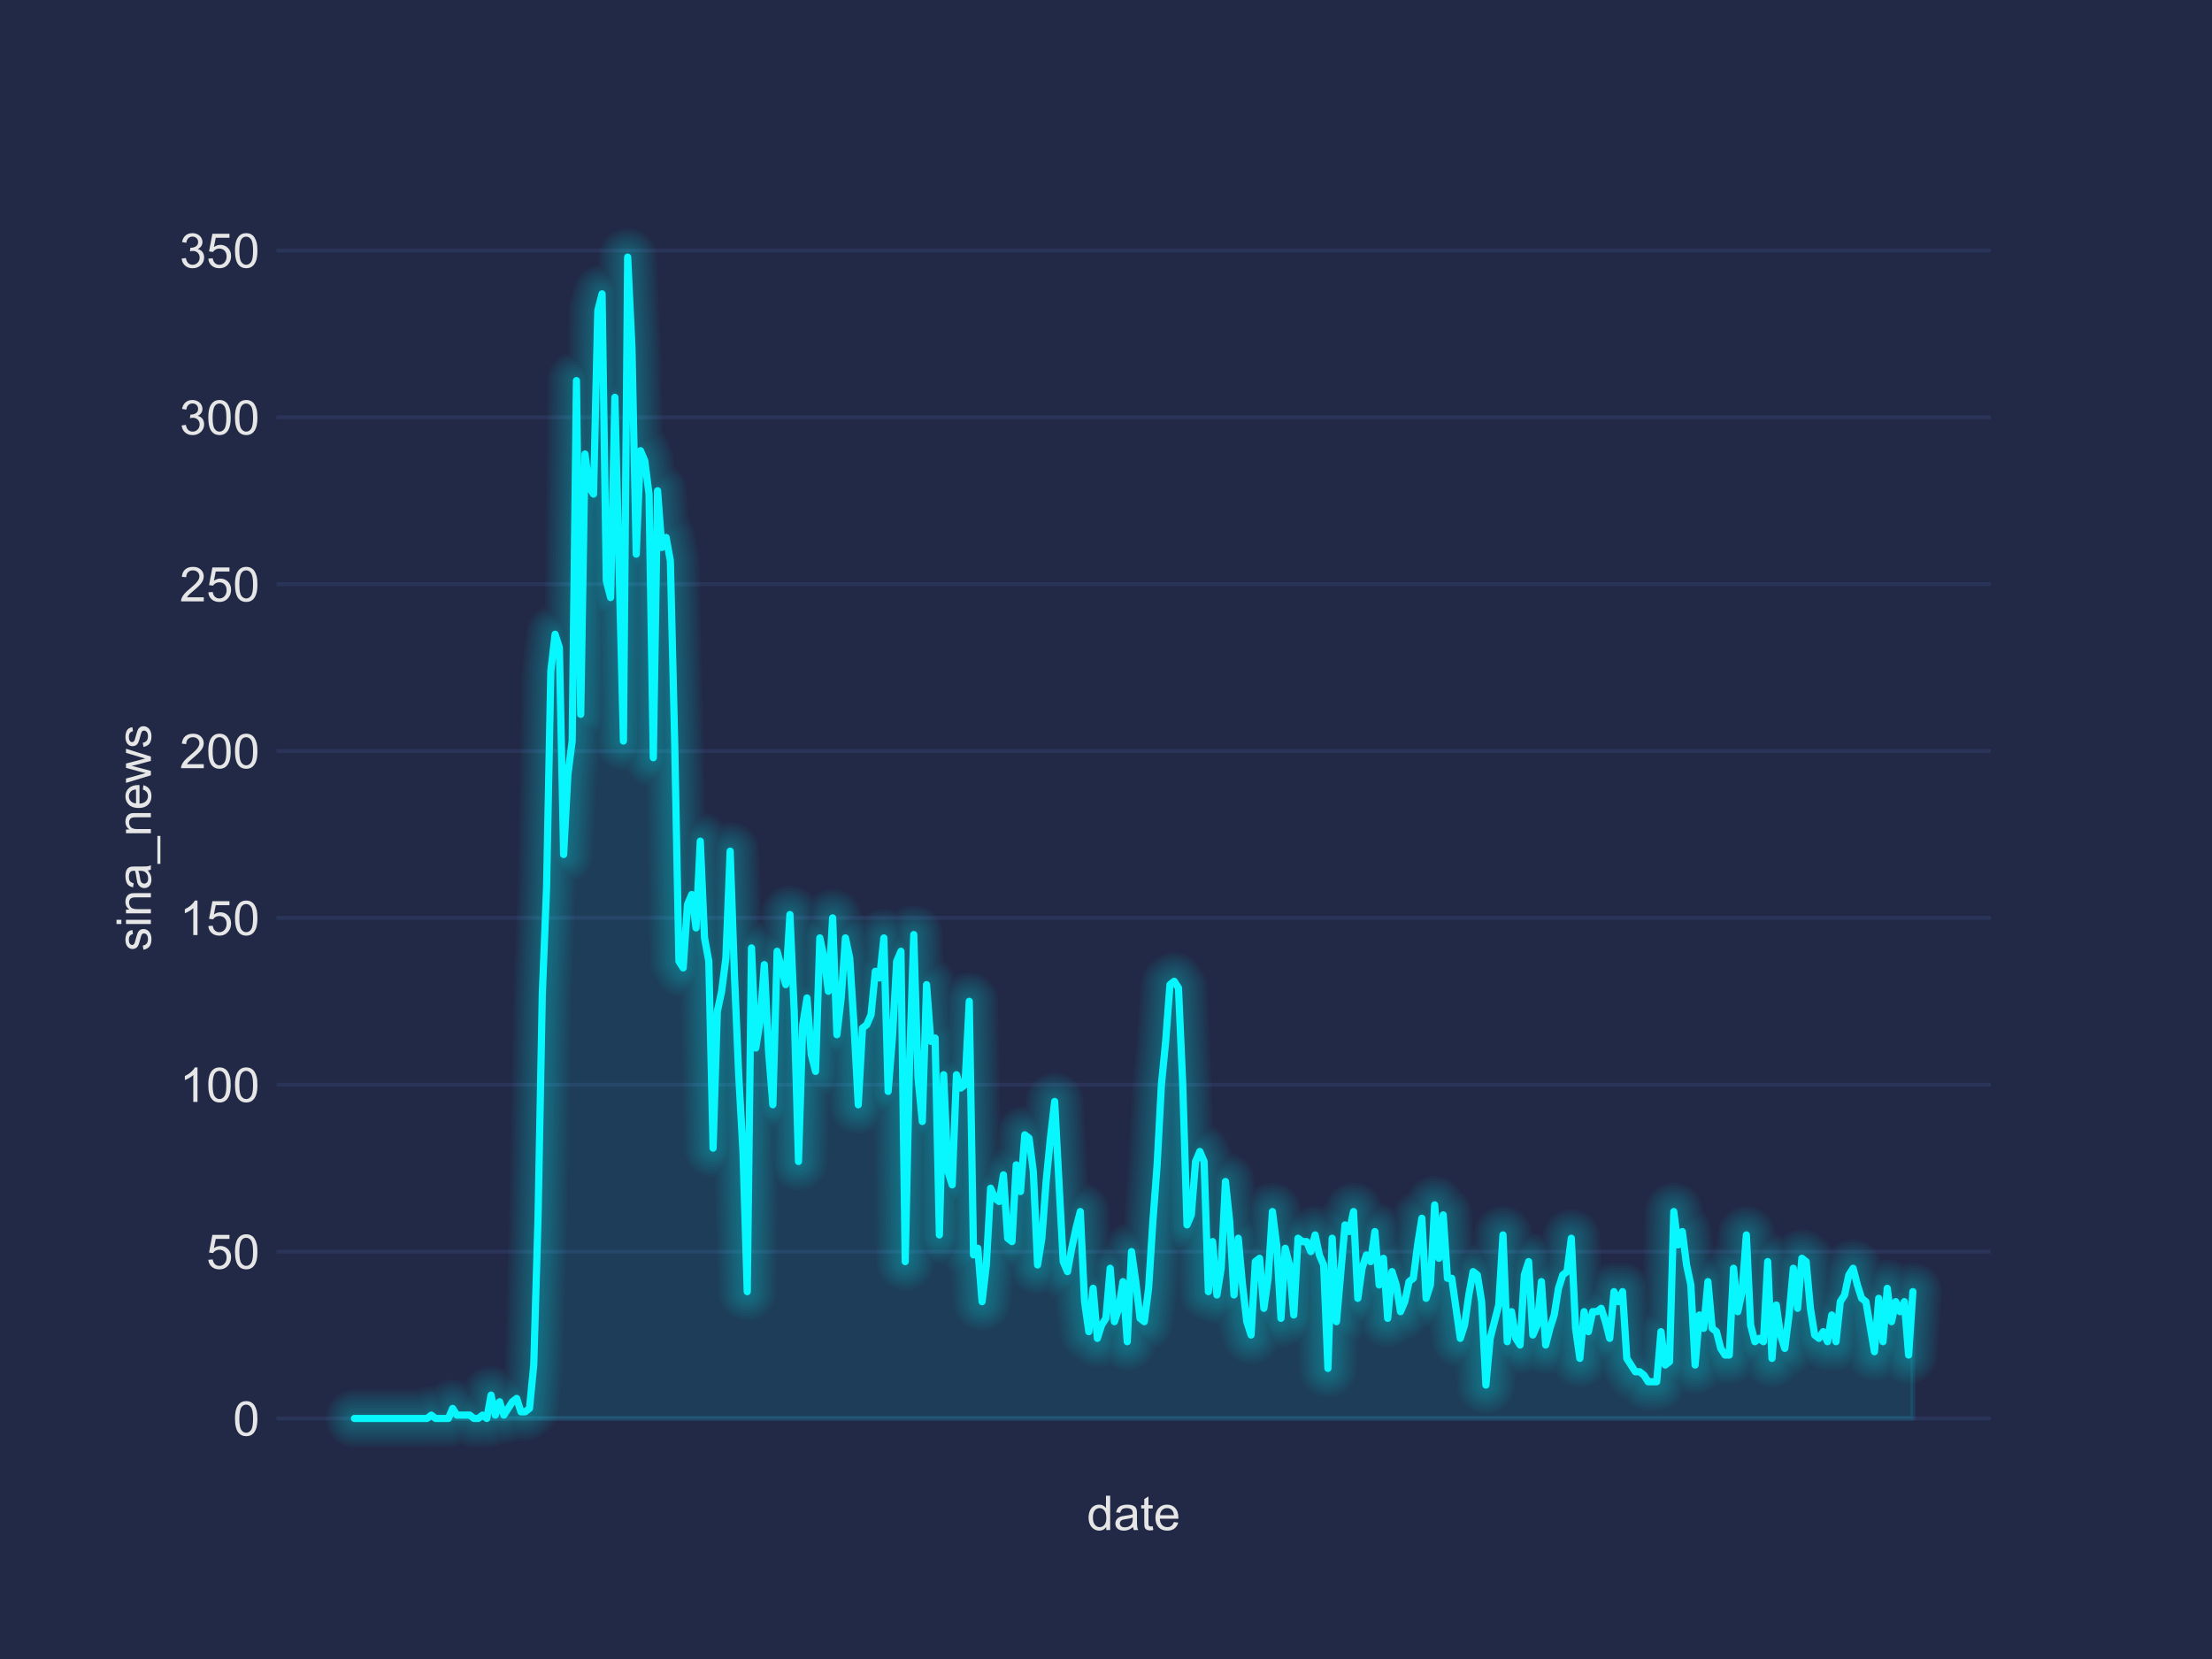 <?xml version="1.0" encoding="utf-8" standalone="no"?>
<!DOCTYPE svg PUBLIC "-//W3C//DTD SVG 1.1//EN"
  "http://www.w3.org/Graphics/SVG/1.1/DTD/svg11.dtd">
<!-- Created with matplotlib (https://matplotlib.org/) -->
<svg height="345.6pt" version="1.1" viewBox="0 0 460.8 345.6" width="460.8pt" xmlns="http://www.w3.org/2000/svg" xmlns:xlink="http://www.w3.org/1999/xlink">
 <defs>
  <style type="text/css">
*{stroke-linecap:butt;stroke-linejoin:round;}
  </style>
 </defs>
 <g id="figure_1">
  <g id="patch_1">
   <path d="M 0 345.6 
L 460.8 345.6 
L 460.8 0 
L 0 0 
z
" style="fill:#212946;"/>
  </g>
  <g id="axes_1">
   <g id="patch_2">
    <path d="M 57.6 307.584 
L 414.72 307.584 
L 414.72 41.472 
L 57.6 41.472 
z
" style="fill:#212946;"/>
   </g>
   <g id="matplotlib.axis_1">
    <g id="text_1">
     <!-- date -->
     <defs>
      <path d="M 40.234 0 
L 40.234 6.547 
Q 35.297 -1.172 25.734 -1.172 
Q 19.531 -1.172 14.328 2.25 
Q 9.125 5.672 6.266 11.797 
Q 3.422 17.922 3.422 25.875 
Q 3.422 33.641 6 39.969 
Q 8.594 46.297 13.766 49.656 
Q 18.953 53.031 25.344 53.031 
Q 30.031 53.031 33.688 51.047 
Q 37.359 49.078 39.656 45.906 
L 39.656 71.578 
L 48.391 71.578 
L 48.391 0 
z
M 12.453 25.875 
Q 12.453 15.922 16.641 10.984 
Q 20.844 6.062 26.562 6.062 
Q 32.328 6.062 36.344 10.766 
Q 40.375 15.484 40.375 25.141 
Q 40.375 35.797 36.266 40.766 
Q 32.172 45.75 26.172 45.75 
Q 20.312 45.75 16.375 40.969 
Q 12.453 36.188 12.453 25.875 
z
" id="ArialMT-100"/>
      <path d="M 40.438 6.391 
Q 35.547 2.25 31.031 0.531 
Q 26.516 -1.172 21.344 -1.172 
Q 12.797 -1.172 8.203 3 
Q 3.609 7.172 3.609 13.672 
Q 3.609 17.484 5.344 20.625 
Q 7.078 23.781 9.891 25.688 
Q 12.703 27.594 16.219 28.562 
Q 18.797 29.25 24.031 29.891 
Q 34.672 31.156 39.703 32.906 
Q 39.75 34.719 39.75 35.203 
Q 39.75 40.578 37.25 42.781 
Q 33.891 45.75 27.25 45.75 
Q 21.047 45.75 18.094 43.578 
Q 15.141 41.406 13.719 35.891 
L 5.125 37.062 
Q 6.297 42.578 8.984 45.969 
Q 11.672 49.359 16.75 51.188 
Q 21.828 53.031 28.516 53.031 
Q 35.156 53.031 39.297 51.469 
Q 43.453 49.906 45.406 47.531 
Q 47.359 45.172 48.141 41.547 
Q 48.578 39.312 48.578 33.453 
L 48.578 21.734 
Q 48.578 9.469 49.141 6.219 
Q 49.703 2.984 51.375 0 
L 42.188 0 
Q 40.828 2.734 40.438 6.391 
z
M 39.703 26.031 
Q 34.906 24.078 25.344 22.703 
Q 19.922 21.922 17.672 20.938 
Q 15.438 19.969 14.203 18.094 
Q 12.984 16.219 12.984 13.922 
Q 12.984 10.406 15.641 8.062 
Q 18.312 5.719 23.438 5.719 
Q 28.516 5.719 32.469 7.938 
Q 36.422 10.156 38.281 14.016 
Q 39.703 17 39.703 22.797 
z
" id="ArialMT-97"/>
      <path d="M 25.781 7.859 
L 27.047 0.094 
Q 23.344 -0.688 20.406 -0.688 
Q 15.625 -0.688 12.984 0.828 
Q 10.359 2.344 9.281 4.812 
Q 8.203 7.281 8.203 15.188 
L 8.203 45.016 
L 1.766 45.016 
L 1.766 51.859 
L 8.203 51.859 
L 8.203 64.703 
L 16.938 69.969 
L 16.938 51.859 
L 25.781 51.859 
L 25.781 45.016 
L 16.938 45.016 
L 16.938 14.703 
Q 16.938 10.938 17.406 9.859 
Q 17.875 8.797 18.922 8.156 
Q 19.969 7.516 21.922 7.516 
Q 23.391 7.516 25.781 7.859 
z
" id="ArialMT-116"/>
      <path d="M 42.094 16.703 
L 51.172 15.578 
Q 49.031 7.625 43.219 3.219 
Q 37.406 -1.172 28.375 -1.172 
Q 17 -1.172 10.328 5.828 
Q 3.656 12.844 3.656 25.484 
Q 3.656 38.578 10.391 45.797 
Q 17.141 53.031 27.875 53.031 
Q 38.281 53.031 44.875 45.953 
Q 51.469 38.875 51.469 26.031 
Q 51.469 25.25 51.422 23.688 
L 12.75 23.688 
Q 13.234 15.141 17.578 10.594 
Q 21.922 6.062 28.422 6.062 
Q 33.25 6.062 36.672 8.594 
Q 40.094 11.141 42.094 16.703 
z
M 13.234 30.906 
L 42.188 30.906 
Q 41.609 37.453 38.875 40.719 
Q 34.672 45.797 27.984 45.797 
Q 21.922 45.797 17.797 41.75 
Q 13.672 37.703 13.234 30.906 
z
" id="ArialMT-101"/>
     </defs>
     <g style="fill:#e6e6e6;" transform="translate(226.43 318.742)scale(0.1 -0.1)">
      <use xlink:href="#ArialMT-100"/>
      <use x="55.615" xlink:href="#ArialMT-97"/>
      <use x="111.23" xlink:href="#ArialMT-116"/>
      <use x="139.014" xlink:href="#ArialMT-101"/>
     </g>
    </g>
   </g>
   <g id="matplotlib.axis_2">
    <g id="ytick_1">
     <g id="line2d_1">
      <path clip-path="url(#pb819ba1194)" d="M 57.6 295.488 
L 414.72 295.488 
" style="fill:none;stroke:#2a3459;stroke-linecap:round;stroke-width:0.8;"/>
     </g>
     <g id="line2d_2"/>
     <g id="text_2">
      <!-- 0 -->
      <defs>
       <path d="M 4.156 35.297 
Q 4.156 48 6.766 55.734 
Q 9.375 63.484 14.516 67.672 
Q 19.672 71.875 27.484 71.875 
Q 33.25 71.875 37.594 69.547 
Q 41.938 67.234 44.766 62.859 
Q 47.609 58.5 49.219 52.219 
Q 50.828 45.953 50.828 35.297 
Q 50.828 22.703 48.234 14.969 
Q 45.656 7.234 40.5 3 
Q 35.359 -1.219 27.484 -1.219 
Q 17.141 -1.219 11.234 6.203 
Q 4.156 15.141 4.156 35.297 
z
M 13.188 35.297 
Q 13.188 17.672 17.312 11.828 
Q 21.438 6 27.484 6 
Q 33.547 6 37.672 11.859 
Q 41.797 17.719 41.797 35.297 
Q 41.797 52.984 37.672 58.781 
Q 33.547 64.594 27.391 64.594 
Q 21.344 64.594 17.719 59.469 
Q 13.188 52.938 13.188 35.297 
z
" id="ArialMT-48"/>
      </defs>
      <g style="fill:#e6e6e6;" transform="translate(48.539 299.067)scale(0.1 -0.1)">
       <use xlink:href="#ArialMT-48"/>
      </g>
     </g>
    </g>
    <g id="ytick_2">
     <g id="line2d_3">
      <path clip-path="url(#pb819ba1194)" d="M 57.6 260.729 
L 414.72 260.729 
" style="fill:none;stroke:#2a3459;stroke-linecap:round;stroke-width:0.8;"/>
     </g>
     <g id="line2d_4"/>
     <g id="text_3">
      <!-- 50 -->
      <defs>
       <path d="M 4.156 18.75 
L 13.375 19.531 
Q 14.406 12.797 18.141 9.391 
Q 21.875 6 27.156 6 
Q 33.5 6 37.891 10.781 
Q 42.281 15.578 42.281 23.484 
Q 42.281 31 38.062 35.344 
Q 33.844 39.703 27 39.703 
Q 22.75 39.703 19.328 37.766 
Q 15.922 35.844 13.969 32.766 
L 5.719 33.844 
L 12.641 70.609 
L 48.25 70.609 
L 48.25 62.203 
L 19.672 62.203 
L 15.828 42.969 
Q 22.266 47.469 29.344 47.469 
Q 38.719 47.469 45.156 40.969 
Q 51.609 34.469 51.609 24.266 
Q 51.609 14.547 45.953 7.469 
Q 39.062 -1.219 27.156 -1.219 
Q 17.391 -1.219 11.203 4.25 
Q 5.031 9.719 4.156 18.75 
z
" id="ArialMT-53"/>
      </defs>
      <g style="fill:#e6e6e6;" transform="translate(42.978 264.308)scale(0.1 -0.1)">
       <use xlink:href="#ArialMT-53"/>
       <use x="55.615" xlink:href="#ArialMT-48"/>
      </g>
     </g>
    </g>
    <g id="ytick_3">
     <g id="line2d_5">
      <path clip-path="url(#pb819ba1194)" d="M 57.6 225.971 
L 414.72 225.971 
" style="fill:none;stroke:#2a3459;stroke-linecap:round;stroke-width:0.8;"/>
     </g>
     <g id="line2d_6"/>
     <g id="text_4">
      <!-- 100 -->
      <defs>
       <path d="M 37.25 0 
L 28.469 0 
L 28.469 56 
Q 25.297 52.984 20.141 49.953 
Q 14.984 46.922 10.891 45.406 
L 10.891 53.906 
Q 18.266 57.375 23.781 62.297 
Q 29.297 67.234 31.594 71.875 
L 37.25 71.875 
z
" id="ArialMT-49"/>
      </defs>
      <g style="fill:#e6e6e6;" transform="translate(37.417 229.55)scale(0.1 -0.1)">
       <use xlink:href="#ArialMT-49"/>
       <use x="55.615" xlink:href="#ArialMT-48"/>
       <use x="111.23" xlink:href="#ArialMT-48"/>
      </g>
     </g>
    </g>
    <g id="ytick_4">
     <g id="line2d_7">
      <path clip-path="url(#pb819ba1194)" d="M 57.6 191.212 
L 414.72 191.212 
" style="fill:none;stroke:#2a3459;stroke-linecap:round;stroke-width:0.8;"/>
     </g>
     <g id="line2d_8"/>
     <g id="text_5">
      <!-- 150 -->
      <g style="fill:#e6e6e6;" transform="translate(37.417 194.791)scale(0.1 -0.1)">
       <use xlink:href="#ArialMT-49"/>
       <use x="55.615" xlink:href="#ArialMT-53"/>
       <use x="111.23" xlink:href="#ArialMT-48"/>
      </g>
     </g>
    </g>
    <g id="ytick_5">
     <g id="line2d_9">
      <path clip-path="url(#pb819ba1194)" d="M 57.6 156.454 
L 414.72 156.454 
" style="fill:none;stroke:#2a3459;stroke-linecap:round;stroke-width:0.8;"/>
     </g>
     <g id="line2d_10"/>
     <g id="text_6">
      <!-- 200 -->
      <defs>
       <path d="M 50.344 8.453 
L 50.344 0 
L 3.031 0 
Q 2.938 3.172 4.047 6.109 
Q 5.859 10.938 9.828 15.625 
Q 13.812 20.312 21.344 26.469 
Q 33.016 36.031 37.109 41.625 
Q 41.219 47.219 41.219 52.203 
Q 41.219 57.422 37.469 61 
Q 33.734 64.594 27.734 64.594 
Q 21.391 64.594 17.578 60.781 
Q 13.766 56.984 13.719 50.25 
L 4.688 51.172 
Q 5.609 61.281 11.656 66.578 
Q 17.719 71.875 27.938 71.875 
Q 38.234 71.875 44.234 66.156 
Q 50.25 60.453 50.25 52 
Q 50.25 47.703 48.484 43.547 
Q 46.734 39.406 42.656 34.812 
Q 38.578 30.219 29.109 22.219 
Q 21.188 15.578 18.938 13.203 
Q 16.703 10.844 15.234 8.453 
z
" id="ArialMT-50"/>
      </defs>
      <g style="fill:#e6e6e6;" transform="translate(37.417 160.032)scale(0.1 -0.1)">
       <use xlink:href="#ArialMT-50"/>
       <use x="55.615" xlink:href="#ArialMT-48"/>
       <use x="111.23" xlink:href="#ArialMT-48"/>
      </g>
     </g>
    </g>
    <g id="ytick_6">
     <g id="line2d_11">
      <path clip-path="url(#pb819ba1194)" d="M 57.6 121.695 
L 414.72 121.695 
" style="fill:none;stroke:#2a3459;stroke-linecap:round;stroke-width:0.8;"/>
     </g>
     <g id="line2d_12"/>
     <g id="text_7">
      <!-- 250 -->
      <g style="fill:#e6e6e6;" transform="translate(37.417 125.274)scale(0.1 -0.1)">
       <use xlink:href="#ArialMT-50"/>
       <use x="55.615" xlink:href="#ArialMT-53"/>
       <use x="111.23" xlink:href="#ArialMT-48"/>
      </g>
     </g>
    </g>
    <g id="ytick_7">
     <g id="line2d_13">
      <path clip-path="url(#pb819ba1194)" d="M 57.6 86.936 
L 414.72 86.936 
" style="fill:none;stroke:#2a3459;stroke-linecap:round;stroke-width:0.8;"/>
     </g>
     <g id="line2d_14"/>
     <g id="text_8">
      <!-- 300 -->
      <defs>
       <path d="M 4.203 18.891 
L 12.984 20.062 
Q 14.5 12.594 18.141 9.297 
Q 21.781 6 27 6 
Q 33.203 6 37.469 10.297 
Q 41.75 14.594 41.75 20.953 
Q 41.75 27 37.797 30.922 
Q 33.844 34.859 27.734 34.859 
Q 25.25 34.859 21.531 33.891 
L 22.516 41.609 
Q 23.391 41.5 23.922 41.5 
Q 29.547 41.5 34.031 44.422 
Q 38.531 47.359 38.531 53.469 
Q 38.531 58.297 35.25 61.469 
Q 31.984 64.656 26.812 64.656 
Q 21.688 64.656 18.266 61.422 
Q 14.844 58.203 13.875 51.766 
L 5.078 53.328 
Q 6.688 62.156 12.391 67.016 
Q 18.109 71.875 26.609 71.875 
Q 32.469 71.875 37.391 69.359 
Q 42.328 66.844 44.938 62.5 
Q 47.562 58.156 47.562 53.266 
Q 47.562 48.641 45.062 44.828 
Q 42.578 41.016 37.703 38.766 
Q 44.047 37.312 47.562 32.688 
Q 51.078 28.078 51.078 21.141 
Q 51.078 11.766 44.234 5.25 
Q 37.406 -1.266 26.953 -1.266 
Q 17.531 -1.266 11.297 4.344 
Q 5.078 9.969 4.203 18.891 
z
" id="ArialMT-51"/>
      </defs>
      <g style="fill:#e6e6e6;" transform="translate(37.417 90.515)scale(0.1 -0.1)">
       <use xlink:href="#ArialMT-51"/>
       <use x="55.615" xlink:href="#ArialMT-48"/>
       <use x="111.23" xlink:href="#ArialMT-48"/>
      </g>
     </g>
    </g>
    <g id="ytick_8">
     <g id="line2d_15">
      <path clip-path="url(#pb819ba1194)" d="M 57.6 52.178 
L 414.72 52.178 
" style="fill:none;stroke:#2a3459;stroke-linecap:round;stroke-width:0.8;"/>
     </g>
     <g id="line2d_16"/>
     <g id="text_9">
      <!-- 350 -->
      <g style="fill:#e6e6e6;" transform="translate(37.417 55.757)scale(0.1 -0.1)">
       <use xlink:href="#ArialMT-51"/>
       <use x="55.615" xlink:href="#ArialMT-53"/>
       <use x="111.23" xlink:href="#ArialMT-48"/>
      </g>
     </g>
    </g>
    <g id="text_10">
     <!-- sina_news -->
     <defs>
      <path d="M 3.078 15.484 
L 11.766 16.844 
Q 12.5 11.625 15.844 8.844 
Q 19.188 6.062 25.203 6.062 
Q 31.25 6.062 34.172 8.516 
Q 37.109 10.984 37.109 14.312 
Q 37.109 17.281 34.516 19 
Q 32.719 20.172 25.531 21.969 
Q 15.875 24.422 12.141 26.203 
Q 8.406 27.984 6.469 31.125 
Q 4.547 34.281 4.547 38.094 
Q 4.547 41.547 6.125 44.5 
Q 7.719 47.469 10.453 49.422 
Q 12.5 50.922 16.031 51.969 
Q 19.578 53.031 23.641 53.031 
Q 29.734 53.031 34.344 51.266 
Q 38.969 49.516 41.156 46.5 
Q 43.359 43.5 44.188 38.484 
L 35.594 37.312 
Q 35.016 41.312 32.203 43.547 
Q 29.391 45.797 24.266 45.797 
Q 18.219 45.797 15.625 43.797 
Q 13.031 41.797 13.031 39.109 
Q 13.031 37.406 14.109 36.031 
Q 15.188 34.625 17.484 33.688 
Q 18.797 33.203 25.25 31.453 
Q 34.578 28.953 38.25 27.359 
Q 41.938 25.781 44.031 22.75 
Q 46.141 19.734 46.141 15.234 
Q 46.141 10.844 43.578 6.953 
Q 41.016 3.078 36.172 0.953 
Q 31.344 -1.172 25.25 -1.172 
Q 15.141 -1.172 9.844 3.031 
Q 4.547 7.234 3.078 15.484 
z
" id="ArialMT-115"/>
      <path d="M 6.641 61.469 
L 6.641 71.578 
L 15.438 71.578 
L 15.438 61.469 
z
M 6.641 0 
L 6.641 51.859 
L 15.438 51.859 
L 15.438 0 
z
" id="ArialMT-105"/>
      <path d="M 6.594 0 
L 6.594 51.859 
L 14.5 51.859 
L 14.5 44.484 
Q 20.219 53.031 31 53.031 
Q 35.688 53.031 39.625 51.344 
Q 43.562 49.656 45.516 46.922 
Q 47.469 44.188 48.25 40.438 
Q 48.734 37.984 48.734 31.891 
L 48.734 0 
L 39.938 0 
L 39.938 31.547 
Q 39.938 36.922 38.906 39.578 
Q 37.891 42.234 35.281 43.812 
Q 32.672 45.406 29.156 45.406 
Q 23.531 45.406 19.453 41.844 
Q 15.375 38.281 15.375 28.328 
L 15.375 0 
z
" id="ArialMT-110"/>
      <path d="M -1.516 -19.875 
L -1.516 -13.531 
L 56.734 -13.531 
L 56.734 -19.875 
z
" id="ArialMT-95"/>
      <path d="M 16.156 0 
L 0.297 51.859 
L 9.375 51.859 
L 17.625 21.922 
L 20.703 10.797 
Q 20.906 11.625 23.391 21.484 
L 31.641 51.859 
L 40.672 51.859 
L 48.438 21.781 
L 51.031 11.859 
L 54 21.875 
L 62.891 51.859 
L 71.438 51.859 
L 55.219 0 
L 46.094 0 
L 37.844 31.062 
L 35.844 39.891 
L 25.344 0 
z
" id="ArialMT-119"/>
     </defs>
     <g style="fill:#e6e6e6;" transform="translate(31.43 198.152)rotate(-90)scale(0.1 -0.1)">
      <use xlink:href="#ArialMT-115"/>
      <use x="50" xlink:href="#ArialMT-105"/>
      <use x="72.217" xlink:href="#ArialMT-110"/>
      <use x="127.832" xlink:href="#ArialMT-97"/>
      <use x="183.447" xlink:href="#ArialMT-95"/>
      <use x="239.062" xlink:href="#ArialMT-110"/>
      <use x="294.678" xlink:href="#ArialMT-101"/>
      <use x="350.293" xlink:href="#ArialMT-119"/>
      <use x="422.51" xlink:href="#ArialMT-115"/>
     </g>
    </g>
   </g>
   <g id="PolyCollection_1">
    <defs>
     <path d="M 73.833 -50.112 
L 73.833 -50.112 
L 74.722 -50.112 
L 75.612 -50.112 
L 76.501 -50.112 
L 77.391 -50.112 
L 78.28 -50.112 
L 79.17 -50.112 
L 80.059 -50.112 
L 80.948 -50.112 
L 81.838 -50.112 
L 82.727 -50.112 
L 83.617 -50.112 
L 84.506 -50.112 
L 85.396 -50.112 
L 86.285 -50.112 
L 87.175 -50.112 
L 88.064 -50.112 
L 88.954 -50.112 
L 89.843 -50.807 
L 90.733 -50.112 
L 91.622 -50.112 
L 92.511 -50.112 
L 93.401 -50.112 
L 94.29 -52.198 
L 95.18 -50.807 
L 96.069 -50.807 
L 96.959 -50.807 
L 97.848 -50.807 
L 98.738 -50.112 
L 99.627 -50.112 
L 100.517 -50.807 
L 101.406 -50.112 
L 102.296 -54.978 
L 103.185 -50.807 
L 104.075 -53.588 
L 104.964 -50.807 
L 105.853 -52.198 
L 106.743 -53.588 
L 107.632 -54.283 
L 108.522 -51.502 
L 109.411 -51.502 
L 110.301 -52.198 
L 111.19 -61.235 
L 112.08 -91.822 
L 112.969 -138.399 
L 113.859 -160.644 
L 114.748 -205.831 
L 115.638 -213.478 
L 116.527 -210.697 
L 117.416 -167.596 
L 118.306 -184.28 
L 119.195 -191.232 
L 120.085 -266.311 
L 120.974 -196.793 
L 121.864 -251.017 
L 122.753 -244.065 
L 123.643 -242.675 
L 124.532 -280.909 
L 125.422 -284.385 
L 126.311 -224.6 
L 127.201 -221.124 
L 128.09 -262.835 
L 128.98 -228.076 
L 129.869 -191.232 
L 130.758 -292.032 
L 131.648 -273.262 
L 132.537 -230.162 
L 133.427 -251.712 
L 134.316 -249.626 
L 135.206 -242.675 
L 136.095 -187.756 
L 136.985 -243.37 
L 137.874 -231.552 
L 138.764 -233.638 
L 139.653 -228.771 
L 140.543 -191.232 
L 141.432 -145.351 
L 142.321 -143.96 
L 143.211 -157.169 
L 144.1 -159.254 
L 144.99 -152.302 
L 145.879 -170.377 
L 146.769 -150.217 
L 147.658 -145.351 
L 148.548 -106.421 
L 149.437 -134.923 
L 150.327 -139.094 
L 151.216 -146.046 
L 152.106 -168.291 
L 152.995 -142.57 
L 153.885 -121.715 
L 154.774 -105.726 
L 155.663 -76.529 
L 156.553 -148.131 
L 157.442 -127.276 
L 158.332 -132.838 
L 159.221 -144.655 
L 160.111 -126.581 
L 161 -115.458 
L 161.89 -147.436 
L 162.779 -143.96 
L 163.669 -140.484 
L 164.558 -155.083 
L 165.448 -134.923 
L 166.337 -103.64 
L 167.227 -132.142 
L 168.116 -137.704 
L 169.005 -125.886 
L 169.895 -122.41 
L 170.784 -150.217 
L 171.674 -146.046 
L 172.563 -139.094 
L 173.453 -154.388 
L 174.342 -130.057 
L 175.232 -137.704 
L 176.121 -150.217 
L 177.011 -146.046 
L 177.9 -132.142 
L 178.79 -115.458 
L 179.679 -131.447 
L 180.568 -132.142 
L 181.458 -134.228 
L 182.347 -143.265 
L 183.237 -141.875 
L 184.126 -150.217 
L 185.016 -118.239 
L 185.905 -129.362 
L 186.795 -145.351 
L 187.684 -147.436 
L 188.574 -82.785 
L 189.463 -123.8 
L 190.353 -150.912 
L 191.242 -121.02 
L 192.132 -111.982 
L 193.021 -140.484 
L 193.91 -128.666 
L 194.8 -129.362 
L 195.689 -88.346 
L 196.579 -121.715 
L 197.468 -101.555 
L 198.358 -98.774 
L 199.247 -121.715 
L 200.137 -118.934 
L 201.026 -119.629 
L 201.916 -137.009 
L 202.805 -84.175 
L 203.695 -85.566 
L 204.584 -74.443 
L 205.473 -82.09 
L 206.363 -98.079 
L 207.252 -95.993 
L 208.142 -95.298 
L 209.031 -100.86 
L 209.921 -87.651 
L 210.81 -86.956 
L 211.7 -102.945 
L 212.589 -97.384 
L 213.479 -109.202 
L 214.368 -108.506 
L 215.258 -101.555 
L 216.147 -82.09 
L 217.037 -87.651 
L 217.926 -99.469 
L 218.815 -108.506 
L 219.705 -116.153 
L 220.594 -100.164 
L 221.484 -82.785 
L 222.373 -80.7 
L 223.263 -85.566 
L 224.152 -89.737 
L 225.042 -93.213 
L 225.931 -74.443 
L 226.821 -68.186 
L 227.71 -77.224 
L 228.6 -66.796 
L 229.489 -69.577 
L 230.378 -70.967 
L 231.268 -81.395 
L 232.157 -70.272 
L 233.047 -73.053 
L 233.936 -78.614 
L 234.826 -66.101 
L 235.715 -84.871 
L 236.605 -78.614 
L 237.494 -70.967 
L 238.384 -70.272 
L 239.273 -77.224 
L 240.163 -91.127 
L 241.052 -102.945 
L 241.942 -119.629 
L 242.831 -128.666 
L 243.72 -140.484 
L 244.61 -141.18 
L 245.499 -139.789 
L 246.389 -119.629 
L 247.278 -90.432 
L 248.168 -92.518 
L 249.057 -103.64 
L 249.947 -105.726 
L 250.836 -103.64 
L 251.726 -76.529 
L 252.615 -86.956 
L 253.505 -75.833 
L 254.394 -81.395 
L 255.283 -99.469 
L 256.173 -91.127 
L 257.062 -75.833 
L 257.952 -87.651 
L 258.841 -77.919 
L 259.731 -70.272 
L 260.62 -67.491 
L 261.51 -82.785 
L 262.399 -83.48 
L 263.289 -73.053 
L 264.178 -79.309 
L 265.068 -93.213 
L 265.957 -86.261 
L 266.847 -70.967 
L 267.736 -85.566 
L 268.625 -82.09 
L 269.515 -71.662 
L 270.404 -87.651 
L 271.294 -86.956 
L 272.183 -86.956 
L 273.073 -84.871 
L 273.962 -88.346 
L 274.852 -84.175 
L 275.741 -82.09 
L 276.631 -60.54 
L 277.52 -87.651 
L 278.41 -70.272 
L 279.299 -80.7 
L 280.188 -90.432 
L 281.078 -89.042 
L 281.967 -93.213 
L 282.857 -75.138 
L 283.746 -81.395 
L 284.636 -84.175 
L 285.525 -82.785 
L 286.415 -89.042 
L 287.304 -77.919 
L 288.194 -83.48 
L 289.083 -70.967 
L 289.973 -80.7 
L 290.862 -77.919 
L 291.752 -72.358 
L 292.641 -74.443 
L 293.53 -78.614 
L 294.42 -79.309 
L 295.309 -86.261 
L 296.199 -91.822 
L 297.088 -75.138 
L 297.978 -77.919 
L 298.867 -94.603 
L 299.757 -83.48 
L 300.646 -92.518 
L 301.536 -79.309 
L 302.425 -79.309 
L 303.315 -73.053 
L 304.204 -66.796 
L 305.093 -69.577 
L 305.983 -75.833 
L 306.872 -80.7 
L 307.762 -80.004 
L 308.651 -74.443 
L 309.541 -57.064 
L 310.43 -66.796 
L 311.32 -70.272 
L 312.209 -73.748 
L 313.099 -88.346 
L 313.988 -66.101 
L 314.878 -72.358 
L 315.767 -66.796 
L 316.657 -65.406 
L 317.546 -80.004 
L 318.435 -82.785 
L 319.325 -67.491 
L 320.214 -69.577 
L 321.104 -78.614 
L 321.993 -65.406 
L 322.883 -68.882 
L 323.772 -71.662 
L 324.662 -77.224 
L 325.551 -80.004 
L 326.441 -80.7 
L 327.33 -87.651 
L 328.22 -68.882 
L 329.109 -62.625 
L 329.999 -72.358 
L 330.888 -68.186 
L 331.777 -72.358 
L 332.667 -72.358 
L 333.556 -73.053 
L 334.446 -70.272 
L 335.335 -66.796 
L 336.225 -76.529 
L 337.114 -74.443 
L 338.004 -76.529 
L 338.893 -62.625 
L 339.783 -61.235 
L 340.672 -59.844 
L 341.562 -59.844 
L 342.451 -59.149 
L 343.34 -57.759 
L 344.23 -57.759 
L 345.119 -57.759 
L 346.009 -68.186 
L 346.898 -61.235 
L 347.788 -61.93 
L 348.677 -93.213 
L 349.567 -86.261 
L 350.456 -89.042 
L 351.346 -82.09 
L 352.235 -77.919 
L 353.125 -61.235 
L 354.014 -71.662 
L 354.904 -68.882 
L 355.793 -78.614 
L 356.682 -68.882 
L 357.572 -68.186 
L 358.461 -64.711 
L 359.351 -63.32 
L 360.24 -63.32 
L 361.13 -81.395 
L 362.019 -72.358 
L 362.909 -76.529 
L 363.798 -88.346 
L 364.688 -69.577 
L 365.577 -66.101 
L 366.467 -66.796 
L 367.356 -66.101 
L 368.245 -82.785 
L 369.135 -62.625 
L 370.024 -73.748 
L 370.914 -67.491 
L 371.803 -64.711 
L 372.693 -71.662 
L 373.582 -81.395 
L 374.472 -73.053 
L 375.361 -83.48 
L 376.251 -82.785 
L 377.14 -73.053 
L 378.03 -67.491 
L 378.919 -66.796 
L 379.809 -68.186 
L 380.698 -66.101 
L 381.587 -71.662 
L 382.477 -66.101 
L 383.366 -74.443 
L 384.256 -75.833 
L 385.145 -80.004 
L 386.035 -81.395 
L 386.924 -77.919 
L 387.814 -75.138 
L 388.703 -74.443 
L 389.593 -68.882 
L 390.482 -64.015 
L 391.372 -75.138 
L 392.261 -66.101 
L 393.15 -77.224 
L 394.04 -70.272 
L 394.929 -74.443 
L 395.819 -72.358 
L 396.708 -74.443 
L 397.598 -63.32 
L 398.487 -76.529 
L 398.487 -50.112 
L 398.487 -50.112 
L 397.598 -50.112 
L 396.708 -50.112 
L 395.819 -50.112 
L 394.929 -50.112 
L 394.04 -50.112 
L 393.15 -50.112 
L 392.261 -50.112 
L 391.372 -50.112 
L 390.482 -50.112 
L 389.593 -50.112 
L 388.703 -50.112 
L 387.814 -50.112 
L 386.924 -50.112 
L 386.035 -50.112 
L 385.145 -50.112 
L 384.256 -50.112 
L 383.366 -50.112 
L 382.477 -50.112 
L 381.587 -50.112 
L 380.698 -50.112 
L 379.809 -50.112 
L 378.919 -50.112 
L 378.03 -50.112 
L 377.14 -50.112 
L 376.251 -50.112 
L 375.361 -50.112 
L 374.472 -50.112 
L 373.582 -50.112 
L 372.693 -50.112 
L 371.803 -50.112 
L 370.914 -50.112 
L 370.024 -50.112 
L 369.135 -50.112 
L 368.245 -50.112 
L 367.356 -50.112 
L 366.467 -50.112 
L 365.577 -50.112 
L 364.688 -50.112 
L 363.798 -50.112 
L 362.909 -50.112 
L 362.019 -50.112 
L 361.13 -50.112 
L 360.24 -50.112 
L 359.351 -50.112 
L 358.461 -50.112 
L 357.572 -50.112 
L 356.682 -50.112 
L 355.793 -50.112 
L 354.904 -50.112 
L 354.014 -50.112 
L 353.125 -50.112 
L 352.235 -50.112 
L 351.346 -50.112 
L 350.456 -50.112 
L 349.567 -50.112 
L 348.677 -50.112 
L 347.788 -50.112 
L 346.898 -50.112 
L 346.009 -50.112 
L 345.119 -50.112 
L 344.23 -50.112 
L 343.34 -50.112 
L 342.451 -50.112 
L 341.562 -50.112 
L 340.672 -50.112 
L 339.783 -50.112 
L 338.893 -50.112 
L 338.004 -50.112 
L 337.114 -50.112 
L 336.225 -50.112 
L 335.335 -50.112 
L 334.446 -50.112 
L 333.556 -50.112 
L 332.667 -50.112 
L 331.777 -50.112 
L 330.888 -50.112 
L 329.999 -50.112 
L 329.109 -50.112 
L 328.22 -50.112 
L 327.33 -50.112 
L 326.441 -50.112 
L 325.551 -50.112 
L 324.662 -50.112 
L 323.772 -50.112 
L 322.883 -50.112 
L 321.993 -50.112 
L 321.104 -50.112 
L 320.214 -50.112 
L 319.325 -50.112 
L 318.435 -50.112 
L 317.546 -50.112 
L 316.657 -50.112 
L 315.767 -50.112 
L 314.878 -50.112 
L 313.988 -50.112 
L 313.099 -50.112 
L 312.209 -50.112 
L 311.32 -50.112 
L 310.43 -50.112 
L 309.541 -50.112 
L 308.651 -50.112 
L 307.762 -50.112 
L 306.872 -50.112 
L 305.983 -50.112 
L 305.093 -50.112 
L 304.204 -50.112 
L 303.315 -50.112 
L 302.425 -50.112 
L 301.536 -50.112 
L 300.646 -50.112 
L 299.757 -50.112 
L 298.867 -50.112 
L 297.978 -50.112 
L 297.088 -50.112 
L 296.199 -50.112 
L 295.309 -50.112 
L 294.42 -50.112 
L 293.53 -50.112 
L 292.641 -50.112 
L 291.752 -50.112 
L 290.862 -50.112 
L 289.973 -50.112 
L 289.083 -50.112 
L 288.194 -50.112 
L 287.304 -50.112 
L 286.415 -50.112 
L 285.525 -50.112 
L 284.636 -50.112 
L 283.746 -50.112 
L 282.857 -50.112 
L 281.967 -50.112 
L 281.078 -50.112 
L 280.188 -50.112 
L 279.299 -50.112 
L 278.41 -50.112 
L 277.52 -50.112 
L 276.631 -50.112 
L 275.741 -50.112 
L 274.852 -50.112 
L 273.962 -50.112 
L 273.073 -50.112 
L 272.183 -50.112 
L 271.294 -50.112 
L 270.404 -50.112 
L 269.515 -50.112 
L 268.625 -50.112 
L 267.736 -50.112 
L 266.847 -50.112 
L 265.957 -50.112 
L 265.068 -50.112 
L 264.178 -50.112 
L 263.289 -50.112 
L 262.399 -50.112 
L 261.51 -50.112 
L 260.62 -50.112 
L 259.731 -50.112 
L 258.841 -50.112 
L 257.952 -50.112 
L 257.062 -50.112 
L 256.173 -50.112 
L 255.283 -50.112 
L 254.394 -50.112 
L 253.505 -50.112 
L 252.615 -50.112 
L 251.726 -50.112 
L 250.836 -50.112 
L 249.947 -50.112 
L 249.057 -50.112 
L 248.168 -50.112 
L 247.278 -50.112 
L 246.389 -50.112 
L 245.499 -50.112 
L 244.61 -50.112 
L 243.72 -50.112 
L 242.831 -50.112 
L 241.942 -50.112 
L 241.052 -50.112 
L 240.163 -50.112 
L 239.273 -50.112 
L 238.384 -50.112 
L 237.494 -50.112 
L 236.605 -50.112 
L 235.715 -50.112 
L 234.826 -50.112 
L 233.936 -50.112 
L 233.047 -50.112 
L 232.157 -50.112 
L 231.268 -50.112 
L 230.378 -50.112 
L 229.489 -50.112 
L 228.6 -50.112 
L 227.71 -50.112 
L 226.821 -50.112 
L 225.931 -50.112 
L 225.042 -50.112 
L 224.152 -50.112 
L 223.263 -50.112 
L 222.373 -50.112 
L 221.484 -50.112 
L 220.594 -50.112 
L 219.705 -50.112 
L 218.815 -50.112 
L 217.926 -50.112 
L 217.037 -50.112 
L 216.147 -50.112 
L 215.258 -50.112 
L 214.368 -50.112 
L 213.479 -50.112 
L 212.589 -50.112 
L 211.7 -50.112 
L 210.81 -50.112 
L 209.921 -50.112 
L 209.031 -50.112 
L 208.142 -50.112 
L 207.252 -50.112 
L 206.363 -50.112 
L 205.473 -50.112 
L 204.584 -50.112 
L 203.695 -50.112 
L 202.805 -50.112 
L 201.916 -50.112 
L 201.026 -50.112 
L 200.137 -50.112 
L 199.247 -50.112 
L 198.358 -50.112 
L 197.468 -50.112 
L 196.579 -50.112 
L 195.689 -50.112 
L 194.8 -50.112 
L 193.91 -50.112 
L 193.021 -50.112 
L 192.132 -50.112 
L 191.242 -50.112 
L 190.353 -50.112 
L 189.463 -50.112 
L 188.574 -50.112 
L 187.684 -50.112 
L 186.795 -50.112 
L 185.905 -50.112 
L 185.016 -50.112 
L 184.126 -50.112 
L 183.237 -50.112 
L 182.347 -50.112 
L 181.458 -50.112 
L 180.568 -50.112 
L 179.679 -50.112 
L 178.79 -50.112 
L 177.9 -50.112 
L 177.011 -50.112 
L 176.121 -50.112 
L 175.232 -50.112 
L 174.342 -50.112 
L 173.453 -50.112 
L 172.563 -50.112 
L 171.674 -50.112 
L 170.784 -50.112 
L 169.895 -50.112 
L 169.005 -50.112 
L 168.116 -50.112 
L 167.227 -50.112 
L 166.337 -50.112 
L 165.448 -50.112 
L 164.558 -50.112 
L 163.669 -50.112 
L 162.779 -50.112 
L 161.89 -50.112 
L 161 -50.112 
L 160.111 -50.112 
L 159.221 -50.112 
L 158.332 -50.112 
L 157.442 -50.112 
L 156.553 -50.112 
L 155.663 -50.112 
L 154.774 -50.112 
L 153.885 -50.112 
L 152.995 -50.112 
L 152.106 -50.112 
L 151.216 -50.112 
L 150.327 -50.112 
L 149.437 -50.112 
L 148.548 -50.112 
L 147.658 -50.112 
L 146.769 -50.112 
L 145.879 -50.112 
L 144.99 -50.112 
L 144.1 -50.112 
L 143.211 -50.112 
L 142.321 -50.112 
L 141.432 -50.112 
L 140.543 -50.112 
L 139.653 -50.112 
L 138.764 -50.112 
L 137.874 -50.112 
L 136.985 -50.112 
L 136.095 -50.112 
L 135.206 -50.112 
L 134.316 -50.112 
L 133.427 -50.112 
L 132.537 -50.112 
L 131.648 -50.112 
L 130.758 -50.112 
L 129.869 -50.112 
L 128.98 -50.112 
L 128.09 -50.112 
L 127.201 -50.112 
L 126.311 -50.112 
L 125.422 -50.112 
L 124.532 -50.112 
L 123.643 -50.112 
L 122.753 -50.112 
L 121.864 -50.112 
L 120.974 -50.112 
L 120.085 -50.112 
L 119.195 -50.112 
L 118.306 -50.112 
L 117.416 -50.112 
L 116.527 -50.112 
L 115.638 -50.112 
L 114.748 -50.112 
L 113.859 -50.112 
L 112.969 -50.112 
L 112.08 -50.112 
L 111.19 -50.112 
L 110.301 -50.112 
L 109.411 -50.112 
L 108.522 -50.112 
L 107.632 -50.112 
L 106.743 -50.112 
L 105.853 -50.112 
L 104.964 -50.112 
L 104.075 -50.112 
L 103.185 -50.112 
L 102.296 -50.112 
L 101.406 -50.112 
L 100.517 -50.112 
L 99.627 -50.112 
L 98.738 -50.112 
L 97.848 -50.112 
L 96.959 -50.112 
L 96.069 -50.112 
L 95.18 -50.112 
L 94.29 -50.112 
L 93.401 -50.112 
L 92.511 -50.112 
L 91.622 -50.112 
L 90.733 -50.112 
L 89.843 -50.112 
L 88.954 -50.112 
L 88.064 -50.112 
L 87.175 -50.112 
L 86.285 -50.112 
L 85.396 -50.112 
L 84.506 -50.112 
L 83.617 -50.112 
L 82.727 -50.112 
L 81.838 -50.112 
L 80.948 -50.112 
L 80.059 -50.112 
L 79.17 -50.112 
L 78.28 -50.112 
L 77.391 -50.112 
L 76.501 -50.112 
L 75.612 -50.112 
L 74.722 -50.112 
L 73.833 -50.112 
z
" id="m6ceb4ed1ee" style="stroke:#08f7fe;stroke-opacity:0.1;"/>
    </defs>
    <g clip-path="url(#pb819ba1194)">
     <use style="fill:#08f7fe;fill-opacity:0.1;stroke:#08f7fe;stroke-opacity:0.1;" x="0" xlink:href="#m6ceb4ed1ee" y="345.6"/>
    </g>
   </g>
   <g id="line2d_17">
    <path clip-path="url(#pb819ba1194)" d="M 73.833 295.488 
L 88.954 295.488 
L 89.843 294.793 
L 90.733 295.488 
L 93.401 295.488 
L 94.29 293.402 
L 95.18 294.793 
L 97.848 294.793 
L 98.738 295.488 
L 99.627 295.488 
L 100.517 294.793 
L 101.406 295.488 
L 102.296 290.622 
L 103.185 294.793 
L 104.075 292.012 
L 104.964 294.793 
L 106.743 292.012 
L 107.632 291.317 
L 108.522 294.098 
L 109.411 294.098 
L 110.301 293.402 
L 111.19 284.365 
L 112.08 253.778 
L 112.969 207.201 
L 113.859 184.956 
L 114.748 139.769 
L 115.638 132.122 
L 116.527 134.903 
L 117.416 178.004 
L 118.306 161.32 
L 119.195 154.368 
L 120.085 79.289 
L 120.974 148.807 
L 121.864 94.583 
L 122.753 101.535 
L 123.643 102.925 
L 124.532 64.691 
L 125.422 61.215 
L 126.311 121 
L 127.201 124.476 
L 128.09 82.765 
L 129.869 154.368 
L 130.758 53.568 
L 131.648 72.338 
L 132.537 115.438 
L 133.427 93.888 
L 134.316 95.974 
L 135.206 102.925 
L 136.095 157.844 
L 136.985 102.23 
L 137.874 114.048 
L 138.764 111.962 
L 139.653 116.829 
L 140.543 154.368 
L 141.432 200.249 
L 142.321 201.64 
L 143.211 188.431 
L 144.1 186.346 
L 144.99 193.298 
L 145.879 175.223 
L 146.769 195.383 
L 147.658 200.249 
L 148.548 239.179 
L 149.437 210.677 
L 150.327 206.506 
L 151.216 199.554 
L 152.106 177.309 
L 152.995 203.03 
L 153.885 223.885 
L 154.774 239.874 
L 155.663 269.071 
L 156.553 197.469 
L 157.442 218.324 
L 158.332 212.762 
L 159.221 200.945 
L 160.111 219.019 
L 161 230.142 
L 161.89 198.164 
L 163.669 205.116 
L 164.558 190.517 
L 165.448 210.677 
L 166.337 241.96 
L 167.227 213.458 
L 168.116 207.896 
L 169.005 219.714 
L 169.895 223.19 
L 170.784 195.383 
L 171.674 199.554 
L 172.563 206.506 
L 173.453 191.212 
L 174.342 215.543 
L 175.232 207.896 
L 176.121 195.383 
L 177.011 199.554 
L 177.9 213.458 
L 178.79 230.142 
L 179.679 214.153 
L 180.568 213.458 
L 181.458 211.372 
L 182.347 202.335 
L 183.237 203.725 
L 184.126 195.383 
L 185.016 227.361 
L 185.905 216.238 
L 186.795 200.249 
L 187.684 198.164 
L 188.574 262.815 
L 189.463 221.8 
L 190.353 194.688 
L 191.242 224.58 
L 192.132 233.618 
L 193.021 205.116 
L 193.91 216.934 
L 194.8 216.238 
L 195.689 257.254 
L 196.579 223.885 
L 197.468 244.045 
L 198.358 246.826 
L 199.247 223.885 
L 200.137 226.666 
L 201.026 225.971 
L 201.916 208.591 
L 202.805 261.425 
L 203.695 260.034 
L 204.584 271.157 
L 205.473 263.51 
L 206.363 247.521 
L 207.252 249.607 
L 208.142 250.302 
L 209.031 244.74 
L 209.921 257.949 
L 210.81 258.644 
L 211.7 242.655 
L 212.589 248.216 
L 213.479 236.398 
L 214.368 237.094 
L 215.258 244.045 
L 216.147 263.51 
L 217.037 257.949 
L 217.926 246.131 
L 218.815 237.094 
L 219.705 229.447 
L 221.484 262.815 
L 222.373 264.9 
L 223.263 260.034 
L 224.152 255.863 
L 225.042 252.387 
L 225.931 271.157 
L 226.821 277.414 
L 227.71 268.376 
L 228.6 278.804 
L 229.489 276.023 
L 230.378 274.633 
L 231.268 264.205 
L 232.157 275.328 
L 233.047 272.547 
L 233.936 266.986 
L 234.826 279.499 
L 235.715 260.729 
L 236.605 266.986 
L 237.494 274.633 
L 238.384 275.328 
L 239.273 268.376 
L 240.163 254.473 
L 241.052 242.655 
L 241.942 225.971 
L 242.831 216.934 
L 243.72 205.116 
L 244.61 204.42 
L 245.499 205.811 
L 246.389 225.971 
L 247.278 255.168 
L 248.168 253.082 
L 249.057 241.96 
L 249.947 239.874 
L 250.836 241.96 
L 251.726 269.071 
L 252.615 258.644 
L 253.505 269.767 
L 254.394 264.205 
L 255.283 246.131 
L 256.173 254.473 
L 257.062 269.767 
L 257.952 257.949 
L 258.841 267.681 
L 259.731 275.328 
L 260.62 278.109 
L 261.51 262.815 
L 262.399 262.12 
L 263.289 272.547 
L 264.178 266.291 
L 265.068 252.387 
L 265.957 259.339 
L 266.847 274.633 
L 267.736 260.034 
L 268.625 263.51 
L 269.515 273.938 
L 270.404 257.949 
L 271.294 258.644 
L 272.183 258.644 
L 273.073 260.729 
L 273.962 257.254 
L 274.852 261.425 
L 275.741 263.51 
L 276.631 285.06 
L 277.52 257.949 
L 278.41 275.328 
L 280.188 255.168 
L 281.078 256.558 
L 281.967 252.387 
L 282.857 270.462 
L 283.746 264.205 
L 284.636 261.425 
L 285.525 262.815 
L 286.415 256.558 
L 287.304 267.681 
L 288.194 262.12 
L 289.083 274.633 
L 289.973 264.9 
L 290.862 267.681 
L 291.752 273.242 
L 292.641 271.157 
L 293.53 266.986 
L 294.42 266.291 
L 295.309 259.339 
L 296.199 253.778 
L 297.088 270.462 
L 297.978 267.681 
L 298.867 250.997 
L 299.757 262.12 
L 300.646 253.082 
L 301.536 266.291 
L 302.425 266.291 
L 304.204 278.804 
L 305.093 276.023 
L 305.983 269.767 
L 306.872 264.9 
L 307.762 265.596 
L 308.651 271.157 
L 309.541 288.536 
L 310.43 278.804 
L 312.209 271.852 
L 313.099 257.254 
L 313.988 279.499 
L 314.878 273.242 
L 315.767 278.804 
L 316.657 280.194 
L 317.546 265.596 
L 318.435 262.815 
L 319.325 278.109 
L 320.214 276.023 
L 321.104 266.986 
L 321.993 280.194 
L 322.883 276.718 
L 323.772 273.938 
L 324.662 268.376 
L 325.551 265.596 
L 326.441 264.9 
L 327.33 257.949 
L 328.22 276.718 
L 329.109 282.975 
L 329.999 273.242 
L 330.888 277.414 
L 331.777 273.242 
L 332.667 273.242 
L 333.556 272.547 
L 334.446 275.328 
L 335.335 278.804 
L 336.225 269.071 
L 337.114 271.157 
L 338.004 269.071 
L 338.893 282.975 
L 340.672 285.756 
L 341.562 285.756 
L 342.451 286.451 
L 343.34 287.841 
L 345.119 287.841 
L 346.009 277.414 
L 346.898 284.365 
L 347.788 283.67 
L 348.677 252.387 
L 349.567 259.339 
L 350.456 256.558 
L 351.346 263.51 
L 352.235 267.681 
L 353.125 284.365 
L 354.014 273.938 
L 354.904 276.718 
L 355.793 266.986 
L 356.682 276.718 
L 357.572 277.414 
L 358.461 280.889 
L 359.351 282.28 
L 360.24 282.28 
L 361.13 264.205 
L 362.019 273.242 
L 362.909 269.071 
L 363.798 257.254 
L 364.688 276.023 
L 365.577 279.499 
L 366.467 278.804 
L 367.356 279.499 
L 368.245 262.815 
L 369.135 282.975 
L 370.024 271.852 
L 370.914 278.109 
L 371.803 280.889 
L 372.693 273.938 
L 373.582 264.205 
L 374.472 272.547 
L 375.361 262.12 
L 376.251 262.815 
L 377.14 272.547 
L 378.03 278.109 
L 378.919 278.804 
L 379.809 277.414 
L 380.698 279.499 
L 381.587 273.938 
L 382.477 279.499 
L 383.366 271.157 
L 384.256 269.767 
L 385.145 265.596 
L 386.035 264.205 
L 386.924 267.681 
L 387.814 270.462 
L 388.703 271.157 
L 390.482 281.585 
L 391.372 270.462 
L 392.261 279.499 
L 393.15 268.376 
L 394.04 275.328 
L 394.929 271.157 
L 395.819 273.242 
L 396.708 271.157 
L 397.598 282.28 
L 398.487 269.071 
L 398.487 269.071 
" style="fill:none;stroke:#08f7fe;stroke-linecap:round;stroke-width:1.5;"/>
   </g>
   <g id="line2d_18">
    <path clip-path="url(#pb819ba1194)" d="M 73.833 295.488 
L 88.954 295.488 
L 89.843 294.793 
L 90.733 295.488 
L 93.401 295.488 
L 94.29 293.402 
L 95.18 294.793 
L 97.848 294.793 
L 98.738 295.488 
L 99.627 295.488 
L 100.517 294.793 
L 101.406 295.488 
L 102.296 290.622 
L 103.185 294.793 
L 104.075 292.012 
L 104.964 294.793 
L 106.743 292.012 
L 107.632 291.317 
L 108.522 294.098 
L 109.411 294.098 
L 110.301 293.402 
L 111.19 284.365 
L 112.08 253.778 
L 112.969 207.201 
L 113.859 184.956 
L 114.748 139.769 
L 115.638 132.122 
L 116.527 134.903 
L 117.416 178.004 
L 118.306 161.32 
L 119.195 154.368 
L 120.085 79.289 
L 120.974 148.807 
L 121.864 94.583 
L 122.753 101.535 
L 123.643 102.925 
L 124.532 64.691 
L 125.422 61.215 
L 126.311 121 
L 127.201 124.476 
L 128.09 82.765 
L 129.869 154.368 
L 130.758 53.568 
L 131.648 72.338 
L 132.537 115.438 
L 133.427 93.888 
L 134.316 95.974 
L 135.206 102.925 
L 136.095 157.844 
L 136.985 102.23 
L 137.874 114.048 
L 138.764 111.962 
L 139.653 116.829 
L 140.543 154.368 
L 141.432 200.249 
L 142.321 201.64 
L 143.211 188.431 
L 144.1 186.346 
L 144.99 193.298 
L 145.879 175.223 
L 146.769 195.383 
L 147.658 200.249 
L 148.548 239.179 
L 149.437 210.677 
L 150.327 206.506 
L 151.216 199.554 
L 152.106 177.309 
L 152.995 203.03 
L 153.885 223.885 
L 154.774 239.874 
L 155.663 269.071 
L 156.553 197.469 
L 157.442 218.324 
L 158.332 212.762 
L 159.221 200.945 
L 160.111 219.019 
L 161 230.142 
L 161.89 198.164 
L 163.669 205.116 
L 164.558 190.517 
L 165.448 210.677 
L 166.337 241.96 
L 167.227 213.458 
L 168.116 207.896 
L 169.005 219.714 
L 169.895 223.19 
L 170.784 195.383 
L 171.674 199.554 
L 172.563 206.506 
L 173.453 191.212 
L 174.342 215.543 
L 175.232 207.896 
L 176.121 195.383 
L 177.011 199.554 
L 177.9 213.458 
L 178.79 230.142 
L 179.679 214.153 
L 180.568 213.458 
L 181.458 211.372 
L 182.347 202.335 
L 183.237 203.725 
L 184.126 195.383 
L 185.016 227.361 
L 185.905 216.238 
L 186.795 200.249 
L 187.684 198.164 
L 188.574 262.815 
L 189.463 221.8 
L 190.353 194.688 
L 191.242 224.58 
L 192.132 233.618 
L 193.021 205.116 
L 193.91 216.934 
L 194.8 216.238 
L 195.689 257.254 
L 196.579 223.885 
L 197.468 244.045 
L 198.358 246.826 
L 199.247 223.885 
L 200.137 226.666 
L 201.026 225.971 
L 201.916 208.591 
L 202.805 261.425 
L 203.695 260.034 
L 204.584 271.157 
L 205.473 263.51 
L 206.363 247.521 
L 207.252 249.607 
L 208.142 250.302 
L 209.031 244.74 
L 209.921 257.949 
L 210.81 258.644 
L 211.7 242.655 
L 212.589 248.216 
L 213.479 236.398 
L 214.368 237.094 
L 215.258 244.045 
L 216.147 263.51 
L 217.037 257.949 
L 217.926 246.131 
L 218.815 237.094 
L 219.705 229.447 
L 221.484 262.815 
L 222.373 264.9 
L 223.263 260.034 
L 224.152 255.863 
L 225.042 252.387 
L 225.931 271.157 
L 226.821 277.414 
L 227.71 268.376 
L 228.6 278.804 
L 229.489 276.023 
L 230.378 274.633 
L 231.268 264.205 
L 232.157 275.328 
L 233.047 272.547 
L 233.936 266.986 
L 234.826 279.499 
L 235.715 260.729 
L 236.605 266.986 
L 237.494 274.633 
L 238.384 275.328 
L 239.273 268.376 
L 240.163 254.473 
L 241.052 242.655 
L 241.942 225.971 
L 242.831 216.934 
L 243.72 205.116 
L 244.61 204.42 
L 245.499 205.811 
L 246.389 225.971 
L 247.278 255.168 
L 248.168 253.082 
L 249.057 241.96 
L 249.947 239.874 
L 250.836 241.96 
L 251.726 269.071 
L 252.615 258.644 
L 253.505 269.767 
L 254.394 264.205 
L 255.283 246.131 
L 256.173 254.473 
L 257.062 269.767 
L 257.952 257.949 
L 258.841 267.681 
L 259.731 275.328 
L 260.62 278.109 
L 261.51 262.815 
L 262.399 262.12 
L 263.289 272.547 
L 264.178 266.291 
L 265.068 252.387 
L 265.957 259.339 
L 266.847 274.633 
L 267.736 260.034 
L 268.625 263.51 
L 269.515 273.938 
L 270.404 257.949 
L 271.294 258.644 
L 272.183 258.644 
L 273.073 260.729 
L 273.962 257.254 
L 274.852 261.425 
L 275.741 263.51 
L 276.631 285.06 
L 277.52 257.949 
L 278.41 275.328 
L 280.188 255.168 
L 281.078 256.558 
L 281.967 252.387 
L 282.857 270.462 
L 283.746 264.205 
L 284.636 261.425 
L 285.525 262.815 
L 286.415 256.558 
L 287.304 267.681 
L 288.194 262.12 
L 289.083 274.633 
L 289.973 264.9 
L 290.862 267.681 
L 291.752 273.242 
L 292.641 271.157 
L 293.53 266.986 
L 294.42 266.291 
L 295.309 259.339 
L 296.199 253.778 
L 297.088 270.462 
L 297.978 267.681 
L 298.867 250.997 
L 299.757 262.12 
L 300.646 253.082 
L 301.536 266.291 
L 302.425 266.291 
L 304.204 278.804 
L 305.093 276.023 
L 305.983 269.767 
L 306.872 264.9 
L 307.762 265.596 
L 308.651 271.157 
L 309.541 288.536 
L 310.43 278.804 
L 312.209 271.852 
L 313.099 257.254 
L 313.988 279.499 
L 314.878 273.242 
L 315.767 278.804 
L 316.657 280.194 
L 317.546 265.596 
L 318.435 262.815 
L 319.325 278.109 
L 320.214 276.023 
L 321.104 266.986 
L 321.993 280.194 
L 322.883 276.718 
L 323.772 273.938 
L 324.662 268.376 
L 325.551 265.596 
L 326.441 264.9 
L 327.33 257.949 
L 328.22 276.718 
L 329.109 282.975 
L 329.999 273.242 
L 330.888 277.414 
L 331.777 273.242 
L 332.667 273.242 
L 333.556 272.547 
L 334.446 275.328 
L 335.335 278.804 
L 336.225 269.071 
L 337.114 271.157 
L 338.004 269.071 
L 338.893 282.975 
L 340.672 285.756 
L 341.562 285.756 
L 342.451 286.451 
L 343.34 287.841 
L 345.119 287.841 
L 346.009 277.414 
L 346.898 284.365 
L 347.788 283.67 
L 348.677 252.387 
L 349.567 259.339 
L 350.456 256.558 
L 351.346 263.51 
L 352.235 267.681 
L 353.125 284.365 
L 354.014 273.938 
L 354.904 276.718 
L 355.793 266.986 
L 356.682 276.718 
L 357.572 277.414 
L 358.461 280.889 
L 359.351 282.28 
L 360.24 282.28 
L 361.13 264.205 
L 362.019 273.242 
L 362.909 269.071 
L 363.798 257.254 
L 364.688 276.023 
L 365.577 279.499 
L 366.467 278.804 
L 367.356 279.499 
L 368.245 262.815 
L 369.135 282.975 
L 370.024 271.852 
L 370.914 278.109 
L 371.803 280.889 
L 372.693 273.938 
L 373.582 264.205 
L 374.472 272.547 
L 375.361 262.12 
L 376.251 262.815 
L 377.14 272.547 
L 378.03 278.109 
L 378.919 278.804 
L 379.809 277.414 
L 380.698 279.499 
L 381.587 273.938 
L 382.477 279.499 
L 383.366 271.157 
L 384.256 269.767 
L 385.145 265.596 
L 386.035 264.205 
L 386.924 267.681 
L 387.814 270.462 
L 388.703 271.157 
L 390.482 281.585 
L 391.372 270.462 
L 392.261 279.499 
L 393.15 268.376 
L 394.04 275.328 
L 394.929 271.157 
L 395.819 273.242 
L 396.708 271.157 
L 397.598 282.28 
L 398.487 269.071 
L 398.487 269.071 
" style="fill:none;stroke:#08f7fe;stroke-linecap:round;stroke-opacity:0.03;stroke-width:2.55;"/>
   </g>
   <g id="line2d_19">
    <path clip-path="url(#pb819ba1194)" d="M 73.833 295.488 
L 88.954 295.488 
L 89.843 294.793 
L 90.733 295.488 
L 93.401 295.488 
L 94.29 293.402 
L 95.18 294.793 
L 97.848 294.793 
L 98.738 295.488 
L 99.627 295.488 
L 100.517 294.793 
L 101.406 295.488 
L 102.296 290.622 
L 103.185 294.793 
L 104.075 292.012 
L 104.964 294.793 
L 106.743 292.012 
L 107.632 291.317 
L 108.522 294.098 
L 109.411 294.098 
L 110.301 293.402 
L 111.19 284.365 
L 112.08 253.778 
L 112.969 207.201 
L 113.859 184.956 
L 114.748 139.769 
L 115.638 132.122 
L 116.527 134.903 
L 117.416 178.004 
L 118.306 161.32 
L 119.195 154.368 
L 120.085 79.289 
L 120.974 148.807 
L 121.864 94.583 
L 122.753 101.535 
L 123.643 102.925 
L 124.532 64.691 
L 125.422 61.215 
L 126.311 121 
L 127.201 124.476 
L 128.09 82.765 
L 129.869 154.368 
L 130.758 53.568 
L 131.648 72.338 
L 132.537 115.438 
L 133.427 93.888 
L 134.316 95.974 
L 135.206 102.925 
L 136.095 157.844 
L 136.985 102.23 
L 137.874 114.048 
L 138.764 111.962 
L 139.653 116.829 
L 140.543 154.368 
L 141.432 200.249 
L 142.321 201.64 
L 143.211 188.431 
L 144.1 186.346 
L 144.99 193.298 
L 145.879 175.223 
L 146.769 195.383 
L 147.658 200.249 
L 148.548 239.179 
L 149.437 210.677 
L 150.327 206.506 
L 151.216 199.554 
L 152.106 177.309 
L 152.995 203.03 
L 153.885 223.885 
L 154.774 239.874 
L 155.663 269.071 
L 156.553 197.469 
L 157.442 218.324 
L 158.332 212.762 
L 159.221 200.945 
L 160.111 219.019 
L 161 230.142 
L 161.89 198.164 
L 163.669 205.116 
L 164.558 190.517 
L 165.448 210.677 
L 166.337 241.96 
L 167.227 213.458 
L 168.116 207.896 
L 169.005 219.714 
L 169.895 223.19 
L 170.784 195.383 
L 171.674 199.554 
L 172.563 206.506 
L 173.453 191.212 
L 174.342 215.543 
L 175.232 207.896 
L 176.121 195.383 
L 177.011 199.554 
L 177.9 213.458 
L 178.79 230.142 
L 179.679 214.153 
L 180.568 213.458 
L 181.458 211.372 
L 182.347 202.335 
L 183.237 203.725 
L 184.126 195.383 
L 185.016 227.361 
L 185.905 216.238 
L 186.795 200.249 
L 187.684 198.164 
L 188.574 262.815 
L 189.463 221.8 
L 190.353 194.688 
L 191.242 224.58 
L 192.132 233.618 
L 193.021 205.116 
L 193.91 216.934 
L 194.8 216.238 
L 195.689 257.254 
L 196.579 223.885 
L 197.468 244.045 
L 198.358 246.826 
L 199.247 223.885 
L 200.137 226.666 
L 201.026 225.971 
L 201.916 208.591 
L 202.805 261.425 
L 203.695 260.034 
L 204.584 271.157 
L 205.473 263.51 
L 206.363 247.521 
L 207.252 249.607 
L 208.142 250.302 
L 209.031 244.74 
L 209.921 257.949 
L 210.81 258.644 
L 211.7 242.655 
L 212.589 248.216 
L 213.479 236.398 
L 214.368 237.094 
L 215.258 244.045 
L 216.147 263.51 
L 217.037 257.949 
L 217.926 246.131 
L 218.815 237.094 
L 219.705 229.447 
L 221.484 262.815 
L 222.373 264.9 
L 223.263 260.034 
L 224.152 255.863 
L 225.042 252.387 
L 225.931 271.157 
L 226.821 277.414 
L 227.71 268.376 
L 228.6 278.804 
L 229.489 276.023 
L 230.378 274.633 
L 231.268 264.205 
L 232.157 275.328 
L 233.047 272.547 
L 233.936 266.986 
L 234.826 279.499 
L 235.715 260.729 
L 236.605 266.986 
L 237.494 274.633 
L 238.384 275.328 
L 239.273 268.376 
L 240.163 254.473 
L 241.052 242.655 
L 241.942 225.971 
L 242.831 216.934 
L 243.72 205.116 
L 244.61 204.42 
L 245.499 205.811 
L 246.389 225.971 
L 247.278 255.168 
L 248.168 253.082 
L 249.057 241.96 
L 249.947 239.874 
L 250.836 241.96 
L 251.726 269.071 
L 252.615 258.644 
L 253.505 269.767 
L 254.394 264.205 
L 255.283 246.131 
L 256.173 254.473 
L 257.062 269.767 
L 257.952 257.949 
L 258.841 267.681 
L 259.731 275.328 
L 260.62 278.109 
L 261.51 262.815 
L 262.399 262.12 
L 263.289 272.547 
L 264.178 266.291 
L 265.068 252.387 
L 265.957 259.339 
L 266.847 274.633 
L 267.736 260.034 
L 268.625 263.51 
L 269.515 273.938 
L 270.404 257.949 
L 271.294 258.644 
L 272.183 258.644 
L 273.073 260.729 
L 273.962 257.254 
L 274.852 261.425 
L 275.741 263.51 
L 276.631 285.06 
L 277.52 257.949 
L 278.41 275.328 
L 280.188 255.168 
L 281.078 256.558 
L 281.967 252.387 
L 282.857 270.462 
L 283.746 264.205 
L 284.636 261.425 
L 285.525 262.815 
L 286.415 256.558 
L 287.304 267.681 
L 288.194 262.12 
L 289.083 274.633 
L 289.973 264.9 
L 290.862 267.681 
L 291.752 273.242 
L 292.641 271.157 
L 293.53 266.986 
L 294.42 266.291 
L 295.309 259.339 
L 296.199 253.778 
L 297.088 270.462 
L 297.978 267.681 
L 298.867 250.997 
L 299.757 262.12 
L 300.646 253.082 
L 301.536 266.291 
L 302.425 266.291 
L 304.204 278.804 
L 305.093 276.023 
L 305.983 269.767 
L 306.872 264.9 
L 307.762 265.596 
L 308.651 271.157 
L 309.541 288.536 
L 310.43 278.804 
L 312.209 271.852 
L 313.099 257.254 
L 313.988 279.499 
L 314.878 273.242 
L 315.767 278.804 
L 316.657 280.194 
L 317.546 265.596 
L 318.435 262.815 
L 319.325 278.109 
L 320.214 276.023 
L 321.104 266.986 
L 321.993 280.194 
L 322.883 276.718 
L 323.772 273.938 
L 324.662 268.376 
L 325.551 265.596 
L 326.441 264.9 
L 327.33 257.949 
L 328.22 276.718 
L 329.109 282.975 
L 329.999 273.242 
L 330.888 277.414 
L 331.777 273.242 
L 332.667 273.242 
L 333.556 272.547 
L 334.446 275.328 
L 335.335 278.804 
L 336.225 269.071 
L 337.114 271.157 
L 338.004 269.071 
L 338.893 282.975 
L 340.672 285.756 
L 341.562 285.756 
L 342.451 286.451 
L 343.34 287.841 
L 345.119 287.841 
L 346.009 277.414 
L 346.898 284.365 
L 347.788 283.67 
L 348.677 252.387 
L 349.567 259.339 
L 350.456 256.558 
L 351.346 263.51 
L 352.235 267.681 
L 353.125 284.365 
L 354.014 273.938 
L 354.904 276.718 
L 355.793 266.986 
L 356.682 276.718 
L 357.572 277.414 
L 358.461 280.889 
L 359.351 282.28 
L 360.24 282.28 
L 361.13 264.205 
L 362.019 273.242 
L 362.909 269.071 
L 363.798 257.254 
L 364.688 276.023 
L 365.577 279.499 
L 366.467 278.804 
L 367.356 279.499 
L 368.245 262.815 
L 369.135 282.975 
L 370.024 271.852 
L 370.914 278.109 
L 371.803 280.889 
L 372.693 273.938 
L 373.582 264.205 
L 374.472 272.547 
L 375.361 262.12 
L 376.251 262.815 
L 377.14 272.547 
L 378.03 278.109 
L 378.919 278.804 
L 379.809 277.414 
L 380.698 279.499 
L 381.587 273.938 
L 382.477 279.499 
L 383.366 271.157 
L 384.256 269.767 
L 385.145 265.596 
L 386.035 264.205 
L 386.924 267.681 
L 387.814 270.462 
L 388.703 271.157 
L 390.482 281.585 
L 391.372 270.462 
L 392.261 279.499 
L 393.15 268.376 
L 394.04 275.328 
L 394.929 271.157 
L 395.819 273.242 
L 396.708 271.157 
L 397.598 282.28 
L 398.487 269.071 
L 398.487 269.071 
" style="fill:none;stroke:#08f7fe;stroke-linecap:round;stroke-opacity:0.03;stroke-width:3.6;"/>
   </g>
   <g id="line2d_20">
    <path clip-path="url(#pb819ba1194)" d="M 73.833 295.488 
L 88.954 295.488 
L 89.843 294.793 
L 90.733 295.488 
L 93.401 295.488 
L 94.29 293.402 
L 95.18 294.793 
L 97.848 294.793 
L 98.738 295.488 
L 99.627 295.488 
L 100.517 294.793 
L 101.406 295.488 
L 102.296 290.622 
L 103.185 294.793 
L 104.075 292.012 
L 104.964 294.793 
L 106.743 292.012 
L 107.632 291.317 
L 108.522 294.098 
L 109.411 294.098 
L 110.301 293.402 
L 111.19 284.365 
L 112.08 253.778 
L 112.969 207.201 
L 113.859 184.956 
L 114.748 139.769 
L 115.638 132.122 
L 116.527 134.903 
L 117.416 178.004 
L 118.306 161.32 
L 119.195 154.368 
L 120.085 79.289 
L 120.974 148.807 
L 121.864 94.583 
L 122.753 101.535 
L 123.643 102.925 
L 124.532 64.691 
L 125.422 61.215 
L 126.311 121 
L 127.201 124.476 
L 128.09 82.765 
L 129.869 154.368 
L 130.758 53.568 
L 131.648 72.338 
L 132.537 115.438 
L 133.427 93.888 
L 134.316 95.974 
L 135.206 102.925 
L 136.095 157.844 
L 136.985 102.23 
L 137.874 114.048 
L 138.764 111.962 
L 139.653 116.829 
L 140.543 154.368 
L 141.432 200.249 
L 142.321 201.64 
L 143.211 188.431 
L 144.1 186.346 
L 144.99 193.298 
L 145.879 175.223 
L 146.769 195.383 
L 147.658 200.249 
L 148.548 239.179 
L 149.437 210.677 
L 150.327 206.506 
L 151.216 199.554 
L 152.106 177.309 
L 152.995 203.03 
L 153.885 223.885 
L 154.774 239.874 
L 155.663 269.071 
L 156.553 197.469 
L 157.442 218.324 
L 158.332 212.762 
L 159.221 200.945 
L 160.111 219.019 
L 161 230.142 
L 161.89 198.164 
L 163.669 205.116 
L 164.558 190.517 
L 165.448 210.677 
L 166.337 241.96 
L 167.227 213.458 
L 168.116 207.896 
L 169.005 219.714 
L 169.895 223.19 
L 170.784 195.383 
L 171.674 199.554 
L 172.563 206.506 
L 173.453 191.212 
L 174.342 215.543 
L 175.232 207.896 
L 176.121 195.383 
L 177.011 199.554 
L 177.9 213.458 
L 178.79 230.142 
L 179.679 214.153 
L 180.568 213.458 
L 181.458 211.372 
L 182.347 202.335 
L 183.237 203.725 
L 184.126 195.383 
L 185.016 227.361 
L 185.905 216.238 
L 186.795 200.249 
L 187.684 198.164 
L 188.574 262.815 
L 189.463 221.8 
L 190.353 194.688 
L 191.242 224.58 
L 192.132 233.618 
L 193.021 205.116 
L 193.91 216.934 
L 194.8 216.238 
L 195.689 257.254 
L 196.579 223.885 
L 197.468 244.045 
L 198.358 246.826 
L 199.247 223.885 
L 200.137 226.666 
L 201.026 225.971 
L 201.916 208.591 
L 202.805 261.425 
L 203.695 260.034 
L 204.584 271.157 
L 205.473 263.51 
L 206.363 247.521 
L 207.252 249.607 
L 208.142 250.302 
L 209.031 244.74 
L 209.921 257.949 
L 210.81 258.644 
L 211.7 242.655 
L 212.589 248.216 
L 213.479 236.398 
L 214.368 237.094 
L 215.258 244.045 
L 216.147 263.51 
L 217.037 257.949 
L 217.926 246.131 
L 218.815 237.094 
L 219.705 229.447 
L 221.484 262.815 
L 222.373 264.9 
L 223.263 260.034 
L 224.152 255.863 
L 225.042 252.387 
L 225.931 271.157 
L 226.821 277.414 
L 227.71 268.376 
L 228.6 278.804 
L 229.489 276.023 
L 230.378 274.633 
L 231.268 264.205 
L 232.157 275.328 
L 233.047 272.547 
L 233.936 266.986 
L 234.826 279.499 
L 235.715 260.729 
L 236.605 266.986 
L 237.494 274.633 
L 238.384 275.328 
L 239.273 268.376 
L 240.163 254.473 
L 241.052 242.655 
L 241.942 225.971 
L 242.831 216.934 
L 243.72 205.116 
L 244.61 204.42 
L 245.499 205.811 
L 246.389 225.971 
L 247.278 255.168 
L 248.168 253.082 
L 249.057 241.96 
L 249.947 239.874 
L 250.836 241.96 
L 251.726 269.071 
L 252.615 258.644 
L 253.505 269.767 
L 254.394 264.205 
L 255.283 246.131 
L 256.173 254.473 
L 257.062 269.767 
L 257.952 257.949 
L 258.841 267.681 
L 259.731 275.328 
L 260.62 278.109 
L 261.51 262.815 
L 262.399 262.12 
L 263.289 272.547 
L 264.178 266.291 
L 265.068 252.387 
L 265.957 259.339 
L 266.847 274.633 
L 267.736 260.034 
L 268.625 263.51 
L 269.515 273.938 
L 270.404 257.949 
L 271.294 258.644 
L 272.183 258.644 
L 273.073 260.729 
L 273.962 257.254 
L 274.852 261.425 
L 275.741 263.51 
L 276.631 285.06 
L 277.52 257.949 
L 278.41 275.328 
L 280.188 255.168 
L 281.078 256.558 
L 281.967 252.387 
L 282.857 270.462 
L 283.746 264.205 
L 284.636 261.425 
L 285.525 262.815 
L 286.415 256.558 
L 287.304 267.681 
L 288.194 262.12 
L 289.083 274.633 
L 289.973 264.9 
L 290.862 267.681 
L 291.752 273.242 
L 292.641 271.157 
L 293.53 266.986 
L 294.42 266.291 
L 295.309 259.339 
L 296.199 253.778 
L 297.088 270.462 
L 297.978 267.681 
L 298.867 250.997 
L 299.757 262.12 
L 300.646 253.082 
L 301.536 266.291 
L 302.425 266.291 
L 304.204 278.804 
L 305.093 276.023 
L 305.983 269.767 
L 306.872 264.9 
L 307.762 265.596 
L 308.651 271.157 
L 309.541 288.536 
L 310.43 278.804 
L 312.209 271.852 
L 313.099 257.254 
L 313.988 279.499 
L 314.878 273.242 
L 315.767 278.804 
L 316.657 280.194 
L 317.546 265.596 
L 318.435 262.815 
L 319.325 278.109 
L 320.214 276.023 
L 321.104 266.986 
L 321.993 280.194 
L 322.883 276.718 
L 323.772 273.938 
L 324.662 268.376 
L 325.551 265.596 
L 326.441 264.9 
L 327.33 257.949 
L 328.22 276.718 
L 329.109 282.975 
L 329.999 273.242 
L 330.888 277.414 
L 331.777 273.242 
L 332.667 273.242 
L 333.556 272.547 
L 334.446 275.328 
L 335.335 278.804 
L 336.225 269.071 
L 337.114 271.157 
L 338.004 269.071 
L 338.893 282.975 
L 340.672 285.756 
L 341.562 285.756 
L 342.451 286.451 
L 343.34 287.841 
L 345.119 287.841 
L 346.009 277.414 
L 346.898 284.365 
L 347.788 283.67 
L 348.677 252.387 
L 349.567 259.339 
L 350.456 256.558 
L 351.346 263.51 
L 352.235 267.681 
L 353.125 284.365 
L 354.014 273.938 
L 354.904 276.718 
L 355.793 266.986 
L 356.682 276.718 
L 357.572 277.414 
L 358.461 280.889 
L 359.351 282.28 
L 360.24 282.28 
L 361.13 264.205 
L 362.019 273.242 
L 362.909 269.071 
L 363.798 257.254 
L 364.688 276.023 
L 365.577 279.499 
L 366.467 278.804 
L 367.356 279.499 
L 368.245 262.815 
L 369.135 282.975 
L 370.024 271.852 
L 370.914 278.109 
L 371.803 280.889 
L 372.693 273.938 
L 373.582 264.205 
L 374.472 272.547 
L 375.361 262.12 
L 376.251 262.815 
L 377.14 272.547 
L 378.03 278.109 
L 378.919 278.804 
L 379.809 277.414 
L 380.698 279.499 
L 381.587 273.938 
L 382.477 279.499 
L 383.366 271.157 
L 384.256 269.767 
L 385.145 265.596 
L 386.035 264.205 
L 386.924 267.681 
L 387.814 270.462 
L 388.703 271.157 
L 390.482 281.585 
L 391.372 270.462 
L 392.261 279.499 
L 393.15 268.376 
L 394.04 275.328 
L 394.929 271.157 
L 395.819 273.242 
L 396.708 271.157 
L 397.598 282.28 
L 398.487 269.071 
L 398.487 269.071 
" style="fill:none;stroke:#08f7fe;stroke-linecap:round;stroke-opacity:0.03;stroke-width:4.65;"/>
   </g>
   <g id="line2d_21">
    <path clip-path="url(#pb819ba1194)" d="M 73.833 295.488 
L 88.954 295.488 
L 89.843 294.793 
L 90.733 295.488 
L 93.401 295.488 
L 94.29 293.402 
L 95.18 294.793 
L 97.848 294.793 
L 98.738 295.488 
L 99.627 295.488 
L 100.517 294.793 
L 101.406 295.488 
L 102.296 290.622 
L 103.185 294.793 
L 104.075 292.012 
L 104.964 294.793 
L 106.743 292.012 
L 107.632 291.317 
L 108.522 294.098 
L 109.411 294.098 
L 110.301 293.402 
L 111.19 284.365 
L 112.08 253.778 
L 112.969 207.201 
L 113.859 184.956 
L 114.748 139.769 
L 115.638 132.122 
L 116.527 134.903 
L 117.416 178.004 
L 118.306 161.32 
L 119.195 154.368 
L 120.085 79.289 
L 120.974 148.807 
L 121.864 94.583 
L 122.753 101.535 
L 123.643 102.925 
L 124.532 64.691 
L 125.422 61.215 
L 126.311 121 
L 127.201 124.476 
L 128.09 82.765 
L 129.869 154.368 
L 130.758 53.568 
L 131.648 72.338 
L 132.537 115.438 
L 133.427 93.888 
L 134.316 95.974 
L 135.206 102.925 
L 136.095 157.844 
L 136.985 102.23 
L 137.874 114.048 
L 138.764 111.962 
L 139.653 116.829 
L 140.543 154.368 
L 141.432 200.249 
L 142.321 201.64 
L 143.211 188.431 
L 144.1 186.346 
L 144.99 193.298 
L 145.879 175.223 
L 146.769 195.383 
L 147.658 200.249 
L 148.548 239.179 
L 149.437 210.677 
L 150.327 206.506 
L 151.216 199.554 
L 152.106 177.309 
L 152.995 203.03 
L 153.885 223.885 
L 154.774 239.874 
L 155.663 269.071 
L 156.553 197.469 
L 157.442 218.324 
L 158.332 212.762 
L 159.221 200.945 
L 160.111 219.019 
L 161 230.142 
L 161.89 198.164 
L 163.669 205.116 
L 164.558 190.517 
L 165.448 210.677 
L 166.337 241.96 
L 167.227 213.458 
L 168.116 207.896 
L 169.005 219.714 
L 169.895 223.19 
L 170.784 195.383 
L 171.674 199.554 
L 172.563 206.506 
L 173.453 191.212 
L 174.342 215.543 
L 175.232 207.896 
L 176.121 195.383 
L 177.011 199.554 
L 177.9 213.458 
L 178.79 230.142 
L 179.679 214.153 
L 180.568 213.458 
L 181.458 211.372 
L 182.347 202.335 
L 183.237 203.725 
L 184.126 195.383 
L 185.016 227.361 
L 185.905 216.238 
L 186.795 200.249 
L 187.684 198.164 
L 188.574 262.815 
L 189.463 221.8 
L 190.353 194.688 
L 191.242 224.58 
L 192.132 233.618 
L 193.021 205.116 
L 193.91 216.934 
L 194.8 216.238 
L 195.689 257.254 
L 196.579 223.885 
L 197.468 244.045 
L 198.358 246.826 
L 199.247 223.885 
L 200.137 226.666 
L 201.026 225.971 
L 201.916 208.591 
L 202.805 261.425 
L 203.695 260.034 
L 204.584 271.157 
L 205.473 263.51 
L 206.363 247.521 
L 207.252 249.607 
L 208.142 250.302 
L 209.031 244.74 
L 209.921 257.949 
L 210.81 258.644 
L 211.7 242.655 
L 212.589 248.216 
L 213.479 236.398 
L 214.368 237.094 
L 215.258 244.045 
L 216.147 263.51 
L 217.037 257.949 
L 217.926 246.131 
L 218.815 237.094 
L 219.705 229.447 
L 221.484 262.815 
L 222.373 264.9 
L 223.263 260.034 
L 224.152 255.863 
L 225.042 252.387 
L 225.931 271.157 
L 226.821 277.414 
L 227.71 268.376 
L 228.6 278.804 
L 229.489 276.023 
L 230.378 274.633 
L 231.268 264.205 
L 232.157 275.328 
L 233.047 272.547 
L 233.936 266.986 
L 234.826 279.499 
L 235.715 260.729 
L 236.605 266.986 
L 237.494 274.633 
L 238.384 275.328 
L 239.273 268.376 
L 240.163 254.473 
L 241.052 242.655 
L 241.942 225.971 
L 242.831 216.934 
L 243.72 205.116 
L 244.61 204.42 
L 245.499 205.811 
L 246.389 225.971 
L 247.278 255.168 
L 248.168 253.082 
L 249.057 241.96 
L 249.947 239.874 
L 250.836 241.96 
L 251.726 269.071 
L 252.615 258.644 
L 253.505 269.767 
L 254.394 264.205 
L 255.283 246.131 
L 256.173 254.473 
L 257.062 269.767 
L 257.952 257.949 
L 258.841 267.681 
L 259.731 275.328 
L 260.62 278.109 
L 261.51 262.815 
L 262.399 262.12 
L 263.289 272.547 
L 264.178 266.291 
L 265.068 252.387 
L 265.957 259.339 
L 266.847 274.633 
L 267.736 260.034 
L 268.625 263.51 
L 269.515 273.938 
L 270.404 257.949 
L 271.294 258.644 
L 272.183 258.644 
L 273.073 260.729 
L 273.962 257.254 
L 274.852 261.425 
L 275.741 263.51 
L 276.631 285.06 
L 277.52 257.949 
L 278.41 275.328 
L 280.188 255.168 
L 281.078 256.558 
L 281.967 252.387 
L 282.857 270.462 
L 283.746 264.205 
L 284.636 261.425 
L 285.525 262.815 
L 286.415 256.558 
L 287.304 267.681 
L 288.194 262.12 
L 289.083 274.633 
L 289.973 264.9 
L 290.862 267.681 
L 291.752 273.242 
L 292.641 271.157 
L 293.53 266.986 
L 294.42 266.291 
L 295.309 259.339 
L 296.199 253.778 
L 297.088 270.462 
L 297.978 267.681 
L 298.867 250.997 
L 299.757 262.12 
L 300.646 253.082 
L 301.536 266.291 
L 302.425 266.291 
L 304.204 278.804 
L 305.093 276.023 
L 305.983 269.767 
L 306.872 264.9 
L 307.762 265.596 
L 308.651 271.157 
L 309.541 288.536 
L 310.43 278.804 
L 312.209 271.852 
L 313.099 257.254 
L 313.988 279.499 
L 314.878 273.242 
L 315.767 278.804 
L 316.657 280.194 
L 317.546 265.596 
L 318.435 262.815 
L 319.325 278.109 
L 320.214 276.023 
L 321.104 266.986 
L 321.993 280.194 
L 322.883 276.718 
L 323.772 273.938 
L 324.662 268.376 
L 325.551 265.596 
L 326.441 264.9 
L 327.33 257.949 
L 328.22 276.718 
L 329.109 282.975 
L 329.999 273.242 
L 330.888 277.414 
L 331.777 273.242 
L 332.667 273.242 
L 333.556 272.547 
L 334.446 275.328 
L 335.335 278.804 
L 336.225 269.071 
L 337.114 271.157 
L 338.004 269.071 
L 338.893 282.975 
L 340.672 285.756 
L 341.562 285.756 
L 342.451 286.451 
L 343.34 287.841 
L 345.119 287.841 
L 346.009 277.414 
L 346.898 284.365 
L 347.788 283.67 
L 348.677 252.387 
L 349.567 259.339 
L 350.456 256.558 
L 351.346 263.51 
L 352.235 267.681 
L 353.125 284.365 
L 354.014 273.938 
L 354.904 276.718 
L 355.793 266.986 
L 356.682 276.718 
L 357.572 277.414 
L 358.461 280.889 
L 359.351 282.28 
L 360.24 282.28 
L 361.13 264.205 
L 362.019 273.242 
L 362.909 269.071 
L 363.798 257.254 
L 364.688 276.023 
L 365.577 279.499 
L 366.467 278.804 
L 367.356 279.499 
L 368.245 262.815 
L 369.135 282.975 
L 370.024 271.852 
L 370.914 278.109 
L 371.803 280.889 
L 372.693 273.938 
L 373.582 264.205 
L 374.472 272.547 
L 375.361 262.12 
L 376.251 262.815 
L 377.14 272.547 
L 378.03 278.109 
L 378.919 278.804 
L 379.809 277.414 
L 380.698 279.499 
L 381.587 273.938 
L 382.477 279.499 
L 383.366 271.157 
L 384.256 269.767 
L 385.145 265.596 
L 386.035 264.205 
L 386.924 267.681 
L 387.814 270.462 
L 388.703 271.157 
L 390.482 281.585 
L 391.372 270.462 
L 392.261 279.499 
L 393.15 268.376 
L 394.04 275.328 
L 394.929 271.157 
L 395.819 273.242 
L 396.708 271.157 
L 397.598 282.28 
L 398.487 269.071 
L 398.487 269.071 
" style="fill:none;stroke:#08f7fe;stroke-linecap:round;stroke-opacity:0.03;stroke-width:5.7;"/>
   </g>
   <g id="line2d_22">
    <path clip-path="url(#pb819ba1194)" d="M 73.833 295.488 
L 88.954 295.488 
L 89.843 294.793 
L 90.733 295.488 
L 93.401 295.488 
L 94.29 293.402 
L 95.18 294.793 
L 97.848 294.793 
L 98.738 295.488 
L 99.627 295.488 
L 100.517 294.793 
L 101.406 295.488 
L 102.296 290.622 
L 103.185 294.793 
L 104.075 292.012 
L 104.964 294.793 
L 106.743 292.012 
L 107.632 291.317 
L 108.522 294.098 
L 109.411 294.098 
L 110.301 293.402 
L 111.19 284.365 
L 112.08 253.778 
L 112.969 207.201 
L 113.859 184.956 
L 114.748 139.769 
L 115.638 132.122 
L 116.527 134.903 
L 117.416 178.004 
L 118.306 161.32 
L 119.195 154.368 
L 120.085 79.289 
L 120.974 148.807 
L 121.864 94.583 
L 122.753 101.535 
L 123.643 102.925 
L 124.532 64.691 
L 125.422 61.215 
L 126.311 121 
L 127.201 124.476 
L 128.09 82.765 
L 129.869 154.368 
L 130.758 53.568 
L 131.648 72.338 
L 132.537 115.438 
L 133.427 93.888 
L 134.316 95.974 
L 135.206 102.925 
L 136.095 157.844 
L 136.985 102.23 
L 137.874 114.048 
L 138.764 111.962 
L 139.653 116.829 
L 140.543 154.368 
L 141.432 200.249 
L 142.321 201.64 
L 143.211 188.431 
L 144.1 186.346 
L 144.99 193.298 
L 145.879 175.223 
L 146.769 195.383 
L 147.658 200.249 
L 148.548 239.179 
L 149.437 210.677 
L 150.327 206.506 
L 151.216 199.554 
L 152.106 177.309 
L 152.995 203.03 
L 153.885 223.885 
L 154.774 239.874 
L 155.663 269.071 
L 156.553 197.469 
L 157.442 218.324 
L 158.332 212.762 
L 159.221 200.945 
L 160.111 219.019 
L 161 230.142 
L 161.89 198.164 
L 163.669 205.116 
L 164.558 190.517 
L 165.448 210.677 
L 166.337 241.96 
L 167.227 213.458 
L 168.116 207.896 
L 169.005 219.714 
L 169.895 223.19 
L 170.784 195.383 
L 171.674 199.554 
L 172.563 206.506 
L 173.453 191.212 
L 174.342 215.543 
L 175.232 207.896 
L 176.121 195.383 
L 177.011 199.554 
L 177.9 213.458 
L 178.79 230.142 
L 179.679 214.153 
L 180.568 213.458 
L 181.458 211.372 
L 182.347 202.335 
L 183.237 203.725 
L 184.126 195.383 
L 185.016 227.361 
L 185.905 216.238 
L 186.795 200.249 
L 187.684 198.164 
L 188.574 262.815 
L 189.463 221.8 
L 190.353 194.688 
L 191.242 224.58 
L 192.132 233.618 
L 193.021 205.116 
L 193.91 216.934 
L 194.8 216.238 
L 195.689 257.254 
L 196.579 223.885 
L 197.468 244.045 
L 198.358 246.826 
L 199.247 223.885 
L 200.137 226.666 
L 201.026 225.971 
L 201.916 208.591 
L 202.805 261.425 
L 203.695 260.034 
L 204.584 271.157 
L 205.473 263.51 
L 206.363 247.521 
L 207.252 249.607 
L 208.142 250.302 
L 209.031 244.74 
L 209.921 257.949 
L 210.81 258.644 
L 211.7 242.655 
L 212.589 248.216 
L 213.479 236.398 
L 214.368 237.094 
L 215.258 244.045 
L 216.147 263.51 
L 217.037 257.949 
L 217.926 246.131 
L 218.815 237.094 
L 219.705 229.447 
L 221.484 262.815 
L 222.373 264.9 
L 223.263 260.034 
L 224.152 255.863 
L 225.042 252.387 
L 225.931 271.157 
L 226.821 277.414 
L 227.71 268.376 
L 228.6 278.804 
L 229.489 276.023 
L 230.378 274.633 
L 231.268 264.205 
L 232.157 275.328 
L 233.047 272.547 
L 233.936 266.986 
L 234.826 279.499 
L 235.715 260.729 
L 236.605 266.986 
L 237.494 274.633 
L 238.384 275.328 
L 239.273 268.376 
L 240.163 254.473 
L 241.052 242.655 
L 241.942 225.971 
L 242.831 216.934 
L 243.72 205.116 
L 244.61 204.42 
L 245.499 205.811 
L 246.389 225.971 
L 247.278 255.168 
L 248.168 253.082 
L 249.057 241.96 
L 249.947 239.874 
L 250.836 241.96 
L 251.726 269.071 
L 252.615 258.644 
L 253.505 269.767 
L 254.394 264.205 
L 255.283 246.131 
L 256.173 254.473 
L 257.062 269.767 
L 257.952 257.949 
L 258.841 267.681 
L 259.731 275.328 
L 260.62 278.109 
L 261.51 262.815 
L 262.399 262.12 
L 263.289 272.547 
L 264.178 266.291 
L 265.068 252.387 
L 265.957 259.339 
L 266.847 274.633 
L 267.736 260.034 
L 268.625 263.51 
L 269.515 273.938 
L 270.404 257.949 
L 271.294 258.644 
L 272.183 258.644 
L 273.073 260.729 
L 273.962 257.254 
L 274.852 261.425 
L 275.741 263.51 
L 276.631 285.06 
L 277.52 257.949 
L 278.41 275.328 
L 280.188 255.168 
L 281.078 256.558 
L 281.967 252.387 
L 282.857 270.462 
L 283.746 264.205 
L 284.636 261.425 
L 285.525 262.815 
L 286.415 256.558 
L 287.304 267.681 
L 288.194 262.12 
L 289.083 274.633 
L 289.973 264.9 
L 290.862 267.681 
L 291.752 273.242 
L 292.641 271.157 
L 293.53 266.986 
L 294.42 266.291 
L 295.309 259.339 
L 296.199 253.778 
L 297.088 270.462 
L 297.978 267.681 
L 298.867 250.997 
L 299.757 262.12 
L 300.646 253.082 
L 301.536 266.291 
L 302.425 266.291 
L 304.204 278.804 
L 305.093 276.023 
L 305.983 269.767 
L 306.872 264.9 
L 307.762 265.596 
L 308.651 271.157 
L 309.541 288.536 
L 310.43 278.804 
L 312.209 271.852 
L 313.099 257.254 
L 313.988 279.499 
L 314.878 273.242 
L 315.767 278.804 
L 316.657 280.194 
L 317.546 265.596 
L 318.435 262.815 
L 319.325 278.109 
L 320.214 276.023 
L 321.104 266.986 
L 321.993 280.194 
L 322.883 276.718 
L 323.772 273.938 
L 324.662 268.376 
L 325.551 265.596 
L 326.441 264.9 
L 327.33 257.949 
L 328.22 276.718 
L 329.109 282.975 
L 329.999 273.242 
L 330.888 277.414 
L 331.777 273.242 
L 332.667 273.242 
L 333.556 272.547 
L 334.446 275.328 
L 335.335 278.804 
L 336.225 269.071 
L 337.114 271.157 
L 338.004 269.071 
L 338.893 282.975 
L 340.672 285.756 
L 341.562 285.756 
L 342.451 286.451 
L 343.34 287.841 
L 345.119 287.841 
L 346.009 277.414 
L 346.898 284.365 
L 347.788 283.67 
L 348.677 252.387 
L 349.567 259.339 
L 350.456 256.558 
L 351.346 263.51 
L 352.235 267.681 
L 353.125 284.365 
L 354.014 273.938 
L 354.904 276.718 
L 355.793 266.986 
L 356.682 276.718 
L 357.572 277.414 
L 358.461 280.889 
L 359.351 282.28 
L 360.24 282.28 
L 361.13 264.205 
L 362.019 273.242 
L 362.909 269.071 
L 363.798 257.254 
L 364.688 276.023 
L 365.577 279.499 
L 366.467 278.804 
L 367.356 279.499 
L 368.245 262.815 
L 369.135 282.975 
L 370.024 271.852 
L 370.914 278.109 
L 371.803 280.889 
L 372.693 273.938 
L 373.582 264.205 
L 374.472 272.547 
L 375.361 262.12 
L 376.251 262.815 
L 377.14 272.547 
L 378.03 278.109 
L 378.919 278.804 
L 379.809 277.414 
L 380.698 279.499 
L 381.587 273.938 
L 382.477 279.499 
L 383.366 271.157 
L 384.256 269.767 
L 385.145 265.596 
L 386.035 264.205 
L 386.924 267.681 
L 387.814 270.462 
L 388.703 271.157 
L 390.482 281.585 
L 391.372 270.462 
L 392.261 279.499 
L 393.15 268.376 
L 394.04 275.328 
L 394.929 271.157 
L 395.819 273.242 
L 396.708 271.157 
L 397.598 282.28 
L 398.487 269.071 
L 398.487 269.071 
" style="fill:none;stroke:#08f7fe;stroke-linecap:round;stroke-opacity:0.03;stroke-width:6.75;"/>
   </g>
   <g id="line2d_23">
    <path clip-path="url(#pb819ba1194)" d="M 73.833 295.488 
L 88.954 295.488 
L 89.843 294.793 
L 90.733 295.488 
L 93.401 295.488 
L 94.29 293.402 
L 95.18 294.793 
L 97.848 294.793 
L 98.738 295.488 
L 99.627 295.488 
L 100.517 294.793 
L 101.406 295.488 
L 102.296 290.622 
L 103.185 294.793 
L 104.075 292.012 
L 104.964 294.793 
L 106.743 292.012 
L 107.632 291.317 
L 108.522 294.098 
L 109.411 294.098 
L 110.301 293.402 
L 111.19 284.365 
L 112.08 253.778 
L 112.969 207.201 
L 113.859 184.956 
L 114.748 139.769 
L 115.638 132.122 
L 116.527 134.903 
L 117.416 178.004 
L 118.306 161.32 
L 119.195 154.368 
L 120.085 79.289 
L 120.974 148.807 
L 121.864 94.583 
L 122.753 101.535 
L 123.643 102.925 
L 124.532 64.691 
L 125.422 61.215 
L 126.311 121 
L 127.201 124.476 
L 128.09 82.765 
L 129.869 154.368 
L 130.758 53.568 
L 131.648 72.338 
L 132.537 115.438 
L 133.427 93.888 
L 134.316 95.974 
L 135.206 102.925 
L 136.095 157.844 
L 136.985 102.23 
L 137.874 114.048 
L 138.764 111.962 
L 139.653 116.829 
L 140.543 154.368 
L 141.432 200.249 
L 142.321 201.64 
L 143.211 188.431 
L 144.1 186.346 
L 144.99 193.298 
L 145.879 175.223 
L 146.769 195.383 
L 147.658 200.249 
L 148.548 239.179 
L 149.437 210.677 
L 150.327 206.506 
L 151.216 199.554 
L 152.106 177.309 
L 152.995 203.03 
L 153.885 223.885 
L 154.774 239.874 
L 155.663 269.071 
L 156.553 197.469 
L 157.442 218.324 
L 158.332 212.762 
L 159.221 200.945 
L 160.111 219.019 
L 161 230.142 
L 161.89 198.164 
L 163.669 205.116 
L 164.558 190.517 
L 165.448 210.677 
L 166.337 241.96 
L 167.227 213.458 
L 168.116 207.896 
L 169.005 219.714 
L 169.895 223.19 
L 170.784 195.383 
L 171.674 199.554 
L 172.563 206.506 
L 173.453 191.212 
L 174.342 215.543 
L 175.232 207.896 
L 176.121 195.383 
L 177.011 199.554 
L 177.9 213.458 
L 178.79 230.142 
L 179.679 214.153 
L 180.568 213.458 
L 181.458 211.372 
L 182.347 202.335 
L 183.237 203.725 
L 184.126 195.383 
L 185.016 227.361 
L 185.905 216.238 
L 186.795 200.249 
L 187.684 198.164 
L 188.574 262.815 
L 189.463 221.8 
L 190.353 194.688 
L 191.242 224.58 
L 192.132 233.618 
L 193.021 205.116 
L 193.91 216.934 
L 194.8 216.238 
L 195.689 257.254 
L 196.579 223.885 
L 197.468 244.045 
L 198.358 246.826 
L 199.247 223.885 
L 200.137 226.666 
L 201.026 225.971 
L 201.916 208.591 
L 202.805 261.425 
L 203.695 260.034 
L 204.584 271.157 
L 205.473 263.51 
L 206.363 247.521 
L 207.252 249.607 
L 208.142 250.302 
L 209.031 244.74 
L 209.921 257.949 
L 210.81 258.644 
L 211.7 242.655 
L 212.589 248.216 
L 213.479 236.398 
L 214.368 237.094 
L 215.258 244.045 
L 216.147 263.51 
L 217.037 257.949 
L 217.926 246.131 
L 218.815 237.094 
L 219.705 229.447 
L 221.484 262.815 
L 222.373 264.9 
L 223.263 260.034 
L 224.152 255.863 
L 225.042 252.387 
L 225.931 271.157 
L 226.821 277.414 
L 227.71 268.376 
L 228.6 278.804 
L 229.489 276.023 
L 230.378 274.633 
L 231.268 264.205 
L 232.157 275.328 
L 233.047 272.547 
L 233.936 266.986 
L 234.826 279.499 
L 235.715 260.729 
L 236.605 266.986 
L 237.494 274.633 
L 238.384 275.328 
L 239.273 268.376 
L 240.163 254.473 
L 241.052 242.655 
L 241.942 225.971 
L 242.831 216.934 
L 243.72 205.116 
L 244.61 204.42 
L 245.499 205.811 
L 246.389 225.971 
L 247.278 255.168 
L 248.168 253.082 
L 249.057 241.96 
L 249.947 239.874 
L 250.836 241.96 
L 251.726 269.071 
L 252.615 258.644 
L 253.505 269.767 
L 254.394 264.205 
L 255.283 246.131 
L 256.173 254.473 
L 257.062 269.767 
L 257.952 257.949 
L 258.841 267.681 
L 259.731 275.328 
L 260.62 278.109 
L 261.51 262.815 
L 262.399 262.12 
L 263.289 272.547 
L 264.178 266.291 
L 265.068 252.387 
L 265.957 259.339 
L 266.847 274.633 
L 267.736 260.034 
L 268.625 263.51 
L 269.515 273.938 
L 270.404 257.949 
L 271.294 258.644 
L 272.183 258.644 
L 273.073 260.729 
L 273.962 257.254 
L 274.852 261.425 
L 275.741 263.51 
L 276.631 285.06 
L 277.52 257.949 
L 278.41 275.328 
L 280.188 255.168 
L 281.078 256.558 
L 281.967 252.387 
L 282.857 270.462 
L 283.746 264.205 
L 284.636 261.425 
L 285.525 262.815 
L 286.415 256.558 
L 287.304 267.681 
L 288.194 262.12 
L 289.083 274.633 
L 289.973 264.9 
L 290.862 267.681 
L 291.752 273.242 
L 292.641 271.157 
L 293.53 266.986 
L 294.42 266.291 
L 295.309 259.339 
L 296.199 253.778 
L 297.088 270.462 
L 297.978 267.681 
L 298.867 250.997 
L 299.757 262.12 
L 300.646 253.082 
L 301.536 266.291 
L 302.425 266.291 
L 304.204 278.804 
L 305.093 276.023 
L 305.983 269.767 
L 306.872 264.9 
L 307.762 265.596 
L 308.651 271.157 
L 309.541 288.536 
L 310.43 278.804 
L 312.209 271.852 
L 313.099 257.254 
L 313.988 279.499 
L 314.878 273.242 
L 315.767 278.804 
L 316.657 280.194 
L 317.546 265.596 
L 318.435 262.815 
L 319.325 278.109 
L 320.214 276.023 
L 321.104 266.986 
L 321.993 280.194 
L 322.883 276.718 
L 323.772 273.938 
L 324.662 268.376 
L 325.551 265.596 
L 326.441 264.9 
L 327.33 257.949 
L 328.22 276.718 
L 329.109 282.975 
L 329.999 273.242 
L 330.888 277.414 
L 331.777 273.242 
L 332.667 273.242 
L 333.556 272.547 
L 334.446 275.328 
L 335.335 278.804 
L 336.225 269.071 
L 337.114 271.157 
L 338.004 269.071 
L 338.893 282.975 
L 340.672 285.756 
L 341.562 285.756 
L 342.451 286.451 
L 343.34 287.841 
L 345.119 287.841 
L 346.009 277.414 
L 346.898 284.365 
L 347.788 283.67 
L 348.677 252.387 
L 349.567 259.339 
L 350.456 256.558 
L 351.346 263.51 
L 352.235 267.681 
L 353.125 284.365 
L 354.014 273.938 
L 354.904 276.718 
L 355.793 266.986 
L 356.682 276.718 
L 357.572 277.414 
L 358.461 280.889 
L 359.351 282.28 
L 360.24 282.28 
L 361.13 264.205 
L 362.019 273.242 
L 362.909 269.071 
L 363.798 257.254 
L 364.688 276.023 
L 365.577 279.499 
L 366.467 278.804 
L 367.356 279.499 
L 368.245 262.815 
L 369.135 282.975 
L 370.024 271.852 
L 370.914 278.109 
L 371.803 280.889 
L 372.693 273.938 
L 373.582 264.205 
L 374.472 272.547 
L 375.361 262.12 
L 376.251 262.815 
L 377.14 272.547 
L 378.03 278.109 
L 378.919 278.804 
L 379.809 277.414 
L 380.698 279.499 
L 381.587 273.938 
L 382.477 279.499 
L 383.366 271.157 
L 384.256 269.767 
L 385.145 265.596 
L 386.035 264.205 
L 386.924 267.681 
L 387.814 270.462 
L 388.703 271.157 
L 390.482 281.585 
L 391.372 270.462 
L 392.261 279.499 
L 393.15 268.376 
L 394.04 275.328 
L 394.929 271.157 
L 395.819 273.242 
L 396.708 271.157 
L 397.598 282.28 
L 398.487 269.071 
L 398.487 269.071 
" style="fill:none;stroke:#08f7fe;stroke-linecap:round;stroke-opacity:0.03;stroke-width:7.8;"/>
   </g>
   <g id="line2d_24">
    <path clip-path="url(#pb819ba1194)" d="M 73.833 295.488 
L 88.954 295.488 
L 89.843 294.793 
L 90.733 295.488 
L 93.401 295.488 
L 94.29 293.402 
L 95.18 294.793 
L 97.848 294.793 
L 98.738 295.488 
L 99.627 295.488 
L 100.517 294.793 
L 101.406 295.488 
L 102.296 290.622 
L 103.185 294.793 
L 104.075 292.012 
L 104.964 294.793 
L 106.743 292.012 
L 107.632 291.317 
L 108.522 294.098 
L 109.411 294.098 
L 110.301 293.402 
L 111.19 284.365 
L 112.08 253.778 
L 112.969 207.201 
L 113.859 184.956 
L 114.748 139.769 
L 115.638 132.122 
L 116.527 134.903 
L 117.416 178.004 
L 118.306 161.32 
L 119.195 154.368 
L 120.085 79.289 
L 120.974 148.807 
L 121.864 94.583 
L 122.753 101.535 
L 123.643 102.925 
L 124.532 64.691 
L 125.422 61.215 
L 126.311 121 
L 127.201 124.476 
L 128.09 82.765 
L 129.869 154.368 
L 130.758 53.568 
L 131.648 72.338 
L 132.537 115.438 
L 133.427 93.888 
L 134.316 95.974 
L 135.206 102.925 
L 136.095 157.844 
L 136.985 102.23 
L 137.874 114.048 
L 138.764 111.962 
L 139.653 116.829 
L 140.543 154.368 
L 141.432 200.249 
L 142.321 201.64 
L 143.211 188.431 
L 144.1 186.346 
L 144.99 193.298 
L 145.879 175.223 
L 146.769 195.383 
L 147.658 200.249 
L 148.548 239.179 
L 149.437 210.677 
L 150.327 206.506 
L 151.216 199.554 
L 152.106 177.309 
L 152.995 203.03 
L 153.885 223.885 
L 154.774 239.874 
L 155.663 269.071 
L 156.553 197.469 
L 157.442 218.324 
L 158.332 212.762 
L 159.221 200.945 
L 160.111 219.019 
L 161 230.142 
L 161.89 198.164 
L 163.669 205.116 
L 164.558 190.517 
L 165.448 210.677 
L 166.337 241.96 
L 167.227 213.458 
L 168.116 207.896 
L 169.005 219.714 
L 169.895 223.19 
L 170.784 195.383 
L 171.674 199.554 
L 172.563 206.506 
L 173.453 191.212 
L 174.342 215.543 
L 175.232 207.896 
L 176.121 195.383 
L 177.011 199.554 
L 177.9 213.458 
L 178.79 230.142 
L 179.679 214.153 
L 180.568 213.458 
L 181.458 211.372 
L 182.347 202.335 
L 183.237 203.725 
L 184.126 195.383 
L 185.016 227.361 
L 185.905 216.238 
L 186.795 200.249 
L 187.684 198.164 
L 188.574 262.815 
L 189.463 221.8 
L 190.353 194.688 
L 191.242 224.58 
L 192.132 233.618 
L 193.021 205.116 
L 193.91 216.934 
L 194.8 216.238 
L 195.689 257.254 
L 196.579 223.885 
L 197.468 244.045 
L 198.358 246.826 
L 199.247 223.885 
L 200.137 226.666 
L 201.026 225.971 
L 201.916 208.591 
L 202.805 261.425 
L 203.695 260.034 
L 204.584 271.157 
L 205.473 263.51 
L 206.363 247.521 
L 207.252 249.607 
L 208.142 250.302 
L 209.031 244.74 
L 209.921 257.949 
L 210.81 258.644 
L 211.7 242.655 
L 212.589 248.216 
L 213.479 236.398 
L 214.368 237.094 
L 215.258 244.045 
L 216.147 263.51 
L 217.037 257.949 
L 217.926 246.131 
L 218.815 237.094 
L 219.705 229.447 
L 221.484 262.815 
L 222.373 264.9 
L 223.263 260.034 
L 224.152 255.863 
L 225.042 252.387 
L 225.931 271.157 
L 226.821 277.414 
L 227.71 268.376 
L 228.6 278.804 
L 229.489 276.023 
L 230.378 274.633 
L 231.268 264.205 
L 232.157 275.328 
L 233.047 272.547 
L 233.936 266.986 
L 234.826 279.499 
L 235.715 260.729 
L 236.605 266.986 
L 237.494 274.633 
L 238.384 275.328 
L 239.273 268.376 
L 240.163 254.473 
L 241.052 242.655 
L 241.942 225.971 
L 242.831 216.934 
L 243.72 205.116 
L 244.61 204.42 
L 245.499 205.811 
L 246.389 225.971 
L 247.278 255.168 
L 248.168 253.082 
L 249.057 241.96 
L 249.947 239.874 
L 250.836 241.96 
L 251.726 269.071 
L 252.615 258.644 
L 253.505 269.767 
L 254.394 264.205 
L 255.283 246.131 
L 256.173 254.473 
L 257.062 269.767 
L 257.952 257.949 
L 258.841 267.681 
L 259.731 275.328 
L 260.62 278.109 
L 261.51 262.815 
L 262.399 262.12 
L 263.289 272.547 
L 264.178 266.291 
L 265.068 252.387 
L 265.957 259.339 
L 266.847 274.633 
L 267.736 260.034 
L 268.625 263.51 
L 269.515 273.938 
L 270.404 257.949 
L 271.294 258.644 
L 272.183 258.644 
L 273.073 260.729 
L 273.962 257.254 
L 274.852 261.425 
L 275.741 263.51 
L 276.631 285.06 
L 277.52 257.949 
L 278.41 275.328 
L 280.188 255.168 
L 281.078 256.558 
L 281.967 252.387 
L 282.857 270.462 
L 283.746 264.205 
L 284.636 261.425 
L 285.525 262.815 
L 286.415 256.558 
L 287.304 267.681 
L 288.194 262.12 
L 289.083 274.633 
L 289.973 264.9 
L 290.862 267.681 
L 291.752 273.242 
L 292.641 271.157 
L 293.53 266.986 
L 294.42 266.291 
L 295.309 259.339 
L 296.199 253.778 
L 297.088 270.462 
L 297.978 267.681 
L 298.867 250.997 
L 299.757 262.12 
L 300.646 253.082 
L 301.536 266.291 
L 302.425 266.291 
L 304.204 278.804 
L 305.093 276.023 
L 305.983 269.767 
L 306.872 264.9 
L 307.762 265.596 
L 308.651 271.157 
L 309.541 288.536 
L 310.43 278.804 
L 312.209 271.852 
L 313.099 257.254 
L 313.988 279.499 
L 314.878 273.242 
L 315.767 278.804 
L 316.657 280.194 
L 317.546 265.596 
L 318.435 262.815 
L 319.325 278.109 
L 320.214 276.023 
L 321.104 266.986 
L 321.993 280.194 
L 322.883 276.718 
L 323.772 273.938 
L 324.662 268.376 
L 325.551 265.596 
L 326.441 264.9 
L 327.33 257.949 
L 328.22 276.718 
L 329.109 282.975 
L 329.999 273.242 
L 330.888 277.414 
L 331.777 273.242 
L 332.667 273.242 
L 333.556 272.547 
L 334.446 275.328 
L 335.335 278.804 
L 336.225 269.071 
L 337.114 271.157 
L 338.004 269.071 
L 338.893 282.975 
L 340.672 285.756 
L 341.562 285.756 
L 342.451 286.451 
L 343.34 287.841 
L 345.119 287.841 
L 346.009 277.414 
L 346.898 284.365 
L 347.788 283.67 
L 348.677 252.387 
L 349.567 259.339 
L 350.456 256.558 
L 351.346 263.51 
L 352.235 267.681 
L 353.125 284.365 
L 354.014 273.938 
L 354.904 276.718 
L 355.793 266.986 
L 356.682 276.718 
L 357.572 277.414 
L 358.461 280.889 
L 359.351 282.28 
L 360.24 282.28 
L 361.13 264.205 
L 362.019 273.242 
L 362.909 269.071 
L 363.798 257.254 
L 364.688 276.023 
L 365.577 279.499 
L 366.467 278.804 
L 367.356 279.499 
L 368.245 262.815 
L 369.135 282.975 
L 370.024 271.852 
L 370.914 278.109 
L 371.803 280.889 
L 372.693 273.938 
L 373.582 264.205 
L 374.472 272.547 
L 375.361 262.12 
L 376.251 262.815 
L 377.14 272.547 
L 378.03 278.109 
L 378.919 278.804 
L 379.809 277.414 
L 380.698 279.499 
L 381.587 273.938 
L 382.477 279.499 
L 383.366 271.157 
L 384.256 269.767 
L 385.145 265.596 
L 386.035 264.205 
L 386.924 267.681 
L 387.814 270.462 
L 388.703 271.157 
L 390.482 281.585 
L 391.372 270.462 
L 392.261 279.499 
L 393.15 268.376 
L 394.04 275.328 
L 394.929 271.157 
L 395.819 273.242 
L 396.708 271.157 
L 397.598 282.28 
L 398.487 269.071 
L 398.487 269.071 
" style="fill:none;stroke:#08f7fe;stroke-linecap:round;stroke-opacity:0.03;stroke-width:8.85;"/>
   </g>
   <g id="line2d_25">
    <path clip-path="url(#pb819ba1194)" d="M 73.833 295.488 
L 88.954 295.488 
L 89.843 294.793 
L 90.733 295.488 
L 93.401 295.488 
L 94.29 293.402 
L 95.18 294.793 
L 97.848 294.793 
L 98.738 295.488 
L 99.627 295.488 
L 100.517 294.793 
L 101.406 295.488 
L 102.296 290.622 
L 103.185 294.793 
L 104.075 292.012 
L 104.964 294.793 
L 106.743 292.012 
L 107.632 291.317 
L 108.522 294.098 
L 109.411 294.098 
L 110.301 293.402 
L 111.19 284.365 
L 112.08 253.778 
L 112.969 207.201 
L 113.859 184.956 
L 114.748 139.769 
L 115.638 132.122 
L 116.527 134.903 
L 117.416 178.004 
L 118.306 161.32 
L 119.195 154.368 
L 120.085 79.289 
L 120.974 148.807 
L 121.864 94.583 
L 122.753 101.535 
L 123.643 102.925 
L 124.532 64.691 
L 125.422 61.215 
L 126.311 121 
L 127.201 124.476 
L 128.09 82.765 
L 129.869 154.368 
L 130.758 53.568 
L 131.648 72.338 
L 132.537 115.438 
L 133.427 93.888 
L 134.316 95.974 
L 135.206 102.925 
L 136.095 157.844 
L 136.985 102.23 
L 137.874 114.048 
L 138.764 111.962 
L 139.653 116.829 
L 140.543 154.368 
L 141.432 200.249 
L 142.321 201.64 
L 143.211 188.431 
L 144.1 186.346 
L 144.99 193.298 
L 145.879 175.223 
L 146.769 195.383 
L 147.658 200.249 
L 148.548 239.179 
L 149.437 210.677 
L 150.327 206.506 
L 151.216 199.554 
L 152.106 177.309 
L 152.995 203.03 
L 153.885 223.885 
L 154.774 239.874 
L 155.663 269.071 
L 156.553 197.469 
L 157.442 218.324 
L 158.332 212.762 
L 159.221 200.945 
L 160.111 219.019 
L 161 230.142 
L 161.89 198.164 
L 163.669 205.116 
L 164.558 190.517 
L 165.448 210.677 
L 166.337 241.96 
L 167.227 213.458 
L 168.116 207.896 
L 169.005 219.714 
L 169.895 223.19 
L 170.784 195.383 
L 171.674 199.554 
L 172.563 206.506 
L 173.453 191.212 
L 174.342 215.543 
L 175.232 207.896 
L 176.121 195.383 
L 177.011 199.554 
L 177.9 213.458 
L 178.79 230.142 
L 179.679 214.153 
L 180.568 213.458 
L 181.458 211.372 
L 182.347 202.335 
L 183.237 203.725 
L 184.126 195.383 
L 185.016 227.361 
L 185.905 216.238 
L 186.795 200.249 
L 187.684 198.164 
L 188.574 262.815 
L 189.463 221.8 
L 190.353 194.688 
L 191.242 224.58 
L 192.132 233.618 
L 193.021 205.116 
L 193.91 216.934 
L 194.8 216.238 
L 195.689 257.254 
L 196.579 223.885 
L 197.468 244.045 
L 198.358 246.826 
L 199.247 223.885 
L 200.137 226.666 
L 201.026 225.971 
L 201.916 208.591 
L 202.805 261.425 
L 203.695 260.034 
L 204.584 271.157 
L 205.473 263.51 
L 206.363 247.521 
L 207.252 249.607 
L 208.142 250.302 
L 209.031 244.74 
L 209.921 257.949 
L 210.81 258.644 
L 211.7 242.655 
L 212.589 248.216 
L 213.479 236.398 
L 214.368 237.094 
L 215.258 244.045 
L 216.147 263.51 
L 217.037 257.949 
L 217.926 246.131 
L 218.815 237.094 
L 219.705 229.447 
L 221.484 262.815 
L 222.373 264.9 
L 223.263 260.034 
L 224.152 255.863 
L 225.042 252.387 
L 225.931 271.157 
L 226.821 277.414 
L 227.71 268.376 
L 228.6 278.804 
L 229.489 276.023 
L 230.378 274.633 
L 231.268 264.205 
L 232.157 275.328 
L 233.047 272.547 
L 233.936 266.986 
L 234.826 279.499 
L 235.715 260.729 
L 236.605 266.986 
L 237.494 274.633 
L 238.384 275.328 
L 239.273 268.376 
L 240.163 254.473 
L 241.052 242.655 
L 241.942 225.971 
L 242.831 216.934 
L 243.72 205.116 
L 244.61 204.42 
L 245.499 205.811 
L 246.389 225.971 
L 247.278 255.168 
L 248.168 253.082 
L 249.057 241.96 
L 249.947 239.874 
L 250.836 241.96 
L 251.726 269.071 
L 252.615 258.644 
L 253.505 269.767 
L 254.394 264.205 
L 255.283 246.131 
L 256.173 254.473 
L 257.062 269.767 
L 257.952 257.949 
L 258.841 267.681 
L 259.731 275.328 
L 260.62 278.109 
L 261.51 262.815 
L 262.399 262.12 
L 263.289 272.547 
L 264.178 266.291 
L 265.068 252.387 
L 265.957 259.339 
L 266.847 274.633 
L 267.736 260.034 
L 268.625 263.51 
L 269.515 273.938 
L 270.404 257.949 
L 271.294 258.644 
L 272.183 258.644 
L 273.073 260.729 
L 273.962 257.254 
L 274.852 261.425 
L 275.741 263.51 
L 276.631 285.06 
L 277.52 257.949 
L 278.41 275.328 
L 280.188 255.168 
L 281.078 256.558 
L 281.967 252.387 
L 282.857 270.462 
L 283.746 264.205 
L 284.636 261.425 
L 285.525 262.815 
L 286.415 256.558 
L 287.304 267.681 
L 288.194 262.12 
L 289.083 274.633 
L 289.973 264.9 
L 290.862 267.681 
L 291.752 273.242 
L 292.641 271.157 
L 293.53 266.986 
L 294.42 266.291 
L 295.309 259.339 
L 296.199 253.778 
L 297.088 270.462 
L 297.978 267.681 
L 298.867 250.997 
L 299.757 262.12 
L 300.646 253.082 
L 301.536 266.291 
L 302.425 266.291 
L 304.204 278.804 
L 305.093 276.023 
L 305.983 269.767 
L 306.872 264.9 
L 307.762 265.596 
L 308.651 271.157 
L 309.541 288.536 
L 310.43 278.804 
L 312.209 271.852 
L 313.099 257.254 
L 313.988 279.499 
L 314.878 273.242 
L 315.767 278.804 
L 316.657 280.194 
L 317.546 265.596 
L 318.435 262.815 
L 319.325 278.109 
L 320.214 276.023 
L 321.104 266.986 
L 321.993 280.194 
L 322.883 276.718 
L 323.772 273.938 
L 324.662 268.376 
L 325.551 265.596 
L 326.441 264.9 
L 327.33 257.949 
L 328.22 276.718 
L 329.109 282.975 
L 329.999 273.242 
L 330.888 277.414 
L 331.777 273.242 
L 332.667 273.242 
L 333.556 272.547 
L 334.446 275.328 
L 335.335 278.804 
L 336.225 269.071 
L 337.114 271.157 
L 338.004 269.071 
L 338.893 282.975 
L 340.672 285.756 
L 341.562 285.756 
L 342.451 286.451 
L 343.34 287.841 
L 345.119 287.841 
L 346.009 277.414 
L 346.898 284.365 
L 347.788 283.67 
L 348.677 252.387 
L 349.567 259.339 
L 350.456 256.558 
L 351.346 263.51 
L 352.235 267.681 
L 353.125 284.365 
L 354.014 273.938 
L 354.904 276.718 
L 355.793 266.986 
L 356.682 276.718 
L 357.572 277.414 
L 358.461 280.889 
L 359.351 282.28 
L 360.24 282.28 
L 361.13 264.205 
L 362.019 273.242 
L 362.909 269.071 
L 363.798 257.254 
L 364.688 276.023 
L 365.577 279.499 
L 366.467 278.804 
L 367.356 279.499 
L 368.245 262.815 
L 369.135 282.975 
L 370.024 271.852 
L 370.914 278.109 
L 371.803 280.889 
L 372.693 273.938 
L 373.582 264.205 
L 374.472 272.547 
L 375.361 262.12 
L 376.251 262.815 
L 377.14 272.547 
L 378.03 278.109 
L 378.919 278.804 
L 379.809 277.414 
L 380.698 279.499 
L 381.587 273.938 
L 382.477 279.499 
L 383.366 271.157 
L 384.256 269.767 
L 385.145 265.596 
L 386.035 264.205 
L 386.924 267.681 
L 387.814 270.462 
L 388.703 271.157 
L 390.482 281.585 
L 391.372 270.462 
L 392.261 279.499 
L 393.15 268.376 
L 394.04 275.328 
L 394.929 271.157 
L 395.819 273.242 
L 396.708 271.157 
L 397.598 282.28 
L 398.487 269.071 
L 398.487 269.071 
" style="fill:none;stroke:#08f7fe;stroke-linecap:round;stroke-opacity:0.03;stroke-width:9.9;"/>
   </g>
   <g id="line2d_26">
    <path clip-path="url(#pb819ba1194)" d="M 73.833 295.488 
L 88.954 295.488 
L 89.843 294.793 
L 90.733 295.488 
L 93.401 295.488 
L 94.29 293.402 
L 95.18 294.793 
L 97.848 294.793 
L 98.738 295.488 
L 99.627 295.488 
L 100.517 294.793 
L 101.406 295.488 
L 102.296 290.622 
L 103.185 294.793 
L 104.075 292.012 
L 104.964 294.793 
L 106.743 292.012 
L 107.632 291.317 
L 108.522 294.098 
L 109.411 294.098 
L 110.301 293.402 
L 111.19 284.365 
L 112.08 253.778 
L 112.969 207.201 
L 113.859 184.956 
L 114.748 139.769 
L 115.638 132.122 
L 116.527 134.903 
L 117.416 178.004 
L 118.306 161.32 
L 119.195 154.368 
L 120.085 79.289 
L 120.974 148.807 
L 121.864 94.583 
L 122.753 101.535 
L 123.643 102.925 
L 124.532 64.691 
L 125.422 61.215 
L 126.311 121 
L 127.201 124.476 
L 128.09 82.765 
L 129.869 154.368 
L 130.758 53.568 
L 131.648 72.338 
L 132.537 115.438 
L 133.427 93.888 
L 134.316 95.974 
L 135.206 102.925 
L 136.095 157.844 
L 136.985 102.23 
L 137.874 114.048 
L 138.764 111.962 
L 139.653 116.829 
L 140.543 154.368 
L 141.432 200.249 
L 142.321 201.64 
L 143.211 188.431 
L 144.1 186.346 
L 144.99 193.298 
L 145.879 175.223 
L 146.769 195.383 
L 147.658 200.249 
L 148.548 239.179 
L 149.437 210.677 
L 150.327 206.506 
L 151.216 199.554 
L 152.106 177.309 
L 152.995 203.03 
L 153.885 223.885 
L 154.774 239.874 
L 155.663 269.071 
L 156.553 197.469 
L 157.442 218.324 
L 158.332 212.762 
L 159.221 200.945 
L 160.111 219.019 
L 161 230.142 
L 161.89 198.164 
L 163.669 205.116 
L 164.558 190.517 
L 165.448 210.677 
L 166.337 241.96 
L 167.227 213.458 
L 168.116 207.896 
L 169.005 219.714 
L 169.895 223.19 
L 170.784 195.383 
L 171.674 199.554 
L 172.563 206.506 
L 173.453 191.212 
L 174.342 215.543 
L 175.232 207.896 
L 176.121 195.383 
L 177.011 199.554 
L 177.9 213.458 
L 178.79 230.142 
L 179.679 214.153 
L 180.568 213.458 
L 181.458 211.372 
L 182.347 202.335 
L 183.237 203.725 
L 184.126 195.383 
L 185.016 227.361 
L 185.905 216.238 
L 186.795 200.249 
L 187.684 198.164 
L 188.574 262.815 
L 189.463 221.8 
L 190.353 194.688 
L 191.242 224.58 
L 192.132 233.618 
L 193.021 205.116 
L 193.91 216.934 
L 194.8 216.238 
L 195.689 257.254 
L 196.579 223.885 
L 197.468 244.045 
L 198.358 246.826 
L 199.247 223.885 
L 200.137 226.666 
L 201.026 225.971 
L 201.916 208.591 
L 202.805 261.425 
L 203.695 260.034 
L 204.584 271.157 
L 205.473 263.51 
L 206.363 247.521 
L 207.252 249.607 
L 208.142 250.302 
L 209.031 244.74 
L 209.921 257.949 
L 210.81 258.644 
L 211.7 242.655 
L 212.589 248.216 
L 213.479 236.398 
L 214.368 237.094 
L 215.258 244.045 
L 216.147 263.51 
L 217.037 257.949 
L 217.926 246.131 
L 218.815 237.094 
L 219.705 229.447 
L 221.484 262.815 
L 222.373 264.9 
L 223.263 260.034 
L 224.152 255.863 
L 225.042 252.387 
L 225.931 271.157 
L 226.821 277.414 
L 227.71 268.376 
L 228.6 278.804 
L 229.489 276.023 
L 230.378 274.633 
L 231.268 264.205 
L 232.157 275.328 
L 233.047 272.547 
L 233.936 266.986 
L 234.826 279.499 
L 235.715 260.729 
L 236.605 266.986 
L 237.494 274.633 
L 238.384 275.328 
L 239.273 268.376 
L 240.163 254.473 
L 241.052 242.655 
L 241.942 225.971 
L 242.831 216.934 
L 243.72 205.116 
L 244.61 204.42 
L 245.499 205.811 
L 246.389 225.971 
L 247.278 255.168 
L 248.168 253.082 
L 249.057 241.96 
L 249.947 239.874 
L 250.836 241.96 
L 251.726 269.071 
L 252.615 258.644 
L 253.505 269.767 
L 254.394 264.205 
L 255.283 246.131 
L 256.173 254.473 
L 257.062 269.767 
L 257.952 257.949 
L 258.841 267.681 
L 259.731 275.328 
L 260.62 278.109 
L 261.51 262.815 
L 262.399 262.12 
L 263.289 272.547 
L 264.178 266.291 
L 265.068 252.387 
L 265.957 259.339 
L 266.847 274.633 
L 267.736 260.034 
L 268.625 263.51 
L 269.515 273.938 
L 270.404 257.949 
L 271.294 258.644 
L 272.183 258.644 
L 273.073 260.729 
L 273.962 257.254 
L 274.852 261.425 
L 275.741 263.51 
L 276.631 285.06 
L 277.52 257.949 
L 278.41 275.328 
L 280.188 255.168 
L 281.078 256.558 
L 281.967 252.387 
L 282.857 270.462 
L 283.746 264.205 
L 284.636 261.425 
L 285.525 262.815 
L 286.415 256.558 
L 287.304 267.681 
L 288.194 262.12 
L 289.083 274.633 
L 289.973 264.9 
L 290.862 267.681 
L 291.752 273.242 
L 292.641 271.157 
L 293.53 266.986 
L 294.42 266.291 
L 295.309 259.339 
L 296.199 253.778 
L 297.088 270.462 
L 297.978 267.681 
L 298.867 250.997 
L 299.757 262.12 
L 300.646 253.082 
L 301.536 266.291 
L 302.425 266.291 
L 304.204 278.804 
L 305.093 276.023 
L 305.983 269.767 
L 306.872 264.9 
L 307.762 265.596 
L 308.651 271.157 
L 309.541 288.536 
L 310.43 278.804 
L 312.209 271.852 
L 313.099 257.254 
L 313.988 279.499 
L 314.878 273.242 
L 315.767 278.804 
L 316.657 280.194 
L 317.546 265.596 
L 318.435 262.815 
L 319.325 278.109 
L 320.214 276.023 
L 321.104 266.986 
L 321.993 280.194 
L 322.883 276.718 
L 323.772 273.938 
L 324.662 268.376 
L 325.551 265.596 
L 326.441 264.9 
L 327.33 257.949 
L 328.22 276.718 
L 329.109 282.975 
L 329.999 273.242 
L 330.888 277.414 
L 331.777 273.242 
L 332.667 273.242 
L 333.556 272.547 
L 334.446 275.328 
L 335.335 278.804 
L 336.225 269.071 
L 337.114 271.157 
L 338.004 269.071 
L 338.893 282.975 
L 340.672 285.756 
L 341.562 285.756 
L 342.451 286.451 
L 343.34 287.841 
L 345.119 287.841 
L 346.009 277.414 
L 346.898 284.365 
L 347.788 283.67 
L 348.677 252.387 
L 349.567 259.339 
L 350.456 256.558 
L 351.346 263.51 
L 352.235 267.681 
L 353.125 284.365 
L 354.014 273.938 
L 354.904 276.718 
L 355.793 266.986 
L 356.682 276.718 
L 357.572 277.414 
L 358.461 280.889 
L 359.351 282.28 
L 360.24 282.28 
L 361.13 264.205 
L 362.019 273.242 
L 362.909 269.071 
L 363.798 257.254 
L 364.688 276.023 
L 365.577 279.499 
L 366.467 278.804 
L 367.356 279.499 
L 368.245 262.815 
L 369.135 282.975 
L 370.024 271.852 
L 370.914 278.109 
L 371.803 280.889 
L 372.693 273.938 
L 373.582 264.205 
L 374.472 272.547 
L 375.361 262.12 
L 376.251 262.815 
L 377.14 272.547 
L 378.03 278.109 
L 378.919 278.804 
L 379.809 277.414 
L 380.698 279.499 
L 381.587 273.938 
L 382.477 279.499 
L 383.366 271.157 
L 384.256 269.767 
L 385.145 265.596 
L 386.035 264.205 
L 386.924 267.681 
L 387.814 270.462 
L 388.703 271.157 
L 390.482 281.585 
L 391.372 270.462 
L 392.261 279.499 
L 393.15 268.376 
L 394.04 275.328 
L 394.929 271.157 
L 395.819 273.242 
L 396.708 271.157 
L 397.598 282.28 
L 398.487 269.071 
L 398.487 269.071 
" style="fill:none;stroke:#08f7fe;stroke-linecap:round;stroke-opacity:0.03;stroke-width:10.95;"/>
   </g>
   <g id="line2d_27">
    <path clip-path="url(#pb819ba1194)" d="M 73.833 295.488 
L 88.954 295.488 
L 89.843 294.793 
L 90.733 295.488 
L 93.401 295.488 
L 94.29 293.402 
L 95.18 294.793 
L 97.848 294.793 
L 98.738 295.488 
L 99.627 295.488 
L 100.517 294.793 
L 101.406 295.488 
L 102.296 290.622 
L 103.185 294.793 
L 104.075 292.012 
L 104.964 294.793 
L 106.743 292.012 
L 107.632 291.317 
L 108.522 294.098 
L 109.411 294.098 
L 110.301 293.402 
L 111.19 284.365 
L 112.08 253.778 
L 112.969 207.201 
L 113.859 184.956 
L 114.748 139.769 
L 115.638 132.122 
L 116.527 134.903 
L 117.416 178.004 
L 118.306 161.32 
L 119.195 154.368 
L 120.085 79.289 
L 120.974 148.807 
L 121.864 94.583 
L 122.753 101.535 
L 123.643 102.925 
L 124.532 64.691 
L 125.422 61.215 
L 126.311 121 
L 127.201 124.476 
L 128.09 82.765 
L 129.869 154.368 
L 130.758 53.568 
L 131.648 72.338 
L 132.537 115.438 
L 133.427 93.888 
L 134.316 95.974 
L 135.206 102.925 
L 136.095 157.844 
L 136.985 102.23 
L 137.874 114.048 
L 138.764 111.962 
L 139.653 116.829 
L 140.543 154.368 
L 141.432 200.249 
L 142.321 201.64 
L 143.211 188.431 
L 144.1 186.346 
L 144.99 193.298 
L 145.879 175.223 
L 146.769 195.383 
L 147.658 200.249 
L 148.548 239.179 
L 149.437 210.677 
L 150.327 206.506 
L 151.216 199.554 
L 152.106 177.309 
L 152.995 203.03 
L 153.885 223.885 
L 154.774 239.874 
L 155.663 269.071 
L 156.553 197.469 
L 157.442 218.324 
L 158.332 212.762 
L 159.221 200.945 
L 160.111 219.019 
L 161 230.142 
L 161.89 198.164 
L 163.669 205.116 
L 164.558 190.517 
L 165.448 210.677 
L 166.337 241.96 
L 167.227 213.458 
L 168.116 207.896 
L 169.005 219.714 
L 169.895 223.19 
L 170.784 195.383 
L 171.674 199.554 
L 172.563 206.506 
L 173.453 191.212 
L 174.342 215.543 
L 175.232 207.896 
L 176.121 195.383 
L 177.011 199.554 
L 177.9 213.458 
L 178.79 230.142 
L 179.679 214.153 
L 180.568 213.458 
L 181.458 211.372 
L 182.347 202.335 
L 183.237 203.725 
L 184.126 195.383 
L 185.016 227.361 
L 185.905 216.238 
L 186.795 200.249 
L 187.684 198.164 
L 188.574 262.815 
L 189.463 221.8 
L 190.353 194.688 
L 191.242 224.58 
L 192.132 233.618 
L 193.021 205.116 
L 193.91 216.934 
L 194.8 216.238 
L 195.689 257.254 
L 196.579 223.885 
L 197.468 244.045 
L 198.358 246.826 
L 199.247 223.885 
L 200.137 226.666 
L 201.026 225.971 
L 201.916 208.591 
L 202.805 261.425 
L 203.695 260.034 
L 204.584 271.157 
L 205.473 263.51 
L 206.363 247.521 
L 207.252 249.607 
L 208.142 250.302 
L 209.031 244.74 
L 209.921 257.949 
L 210.81 258.644 
L 211.7 242.655 
L 212.589 248.216 
L 213.479 236.398 
L 214.368 237.094 
L 215.258 244.045 
L 216.147 263.51 
L 217.037 257.949 
L 217.926 246.131 
L 218.815 237.094 
L 219.705 229.447 
L 221.484 262.815 
L 222.373 264.9 
L 223.263 260.034 
L 224.152 255.863 
L 225.042 252.387 
L 225.931 271.157 
L 226.821 277.414 
L 227.71 268.376 
L 228.6 278.804 
L 229.489 276.023 
L 230.378 274.633 
L 231.268 264.205 
L 232.157 275.328 
L 233.047 272.547 
L 233.936 266.986 
L 234.826 279.499 
L 235.715 260.729 
L 236.605 266.986 
L 237.494 274.633 
L 238.384 275.328 
L 239.273 268.376 
L 240.163 254.473 
L 241.052 242.655 
L 241.942 225.971 
L 242.831 216.934 
L 243.72 205.116 
L 244.61 204.42 
L 245.499 205.811 
L 246.389 225.971 
L 247.278 255.168 
L 248.168 253.082 
L 249.057 241.96 
L 249.947 239.874 
L 250.836 241.96 
L 251.726 269.071 
L 252.615 258.644 
L 253.505 269.767 
L 254.394 264.205 
L 255.283 246.131 
L 256.173 254.473 
L 257.062 269.767 
L 257.952 257.949 
L 258.841 267.681 
L 259.731 275.328 
L 260.62 278.109 
L 261.51 262.815 
L 262.399 262.12 
L 263.289 272.547 
L 264.178 266.291 
L 265.068 252.387 
L 265.957 259.339 
L 266.847 274.633 
L 267.736 260.034 
L 268.625 263.51 
L 269.515 273.938 
L 270.404 257.949 
L 271.294 258.644 
L 272.183 258.644 
L 273.073 260.729 
L 273.962 257.254 
L 274.852 261.425 
L 275.741 263.51 
L 276.631 285.06 
L 277.52 257.949 
L 278.41 275.328 
L 280.188 255.168 
L 281.078 256.558 
L 281.967 252.387 
L 282.857 270.462 
L 283.746 264.205 
L 284.636 261.425 
L 285.525 262.815 
L 286.415 256.558 
L 287.304 267.681 
L 288.194 262.12 
L 289.083 274.633 
L 289.973 264.9 
L 290.862 267.681 
L 291.752 273.242 
L 292.641 271.157 
L 293.53 266.986 
L 294.42 266.291 
L 295.309 259.339 
L 296.199 253.778 
L 297.088 270.462 
L 297.978 267.681 
L 298.867 250.997 
L 299.757 262.12 
L 300.646 253.082 
L 301.536 266.291 
L 302.425 266.291 
L 304.204 278.804 
L 305.093 276.023 
L 305.983 269.767 
L 306.872 264.9 
L 307.762 265.596 
L 308.651 271.157 
L 309.541 288.536 
L 310.43 278.804 
L 312.209 271.852 
L 313.099 257.254 
L 313.988 279.499 
L 314.878 273.242 
L 315.767 278.804 
L 316.657 280.194 
L 317.546 265.596 
L 318.435 262.815 
L 319.325 278.109 
L 320.214 276.023 
L 321.104 266.986 
L 321.993 280.194 
L 322.883 276.718 
L 323.772 273.938 
L 324.662 268.376 
L 325.551 265.596 
L 326.441 264.9 
L 327.33 257.949 
L 328.22 276.718 
L 329.109 282.975 
L 329.999 273.242 
L 330.888 277.414 
L 331.777 273.242 
L 332.667 273.242 
L 333.556 272.547 
L 334.446 275.328 
L 335.335 278.804 
L 336.225 269.071 
L 337.114 271.157 
L 338.004 269.071 
L 338.893 282.975 
L 340.672 285.756 
L 341.562 285.756 
L 342.451 286.451 
L 343.34 287.841 
L 345.119 287.841 
L 346.009 277.414 
L 346.898 284.365 
L 347.788 283.67 
L 348.677 252.387 
L 349.567 259.339 
L 350.456 256.558 
L 351.346 263.51 
L 352.235 267.681 
L 353.125 284.365 
L 354.014 273.938 
L 354.904 276.718 
L 355.793 266.986 
L 356.682 276.718 
L 357.572 277.414 
L 358.461 280.889 
L 359.351 282.28 
L 360.24 282.28 
L 361.13 264.205 
L 362.019 273.242 
L 362.909 269.071 
L 363.798 257.254 
L 364.688 276.023 
L 365.577 279.499 
L 366.467 278.804 
L 367.356 279.499 
L 368.245 262.815 
L 369.135 282.975 
L 370.024 271.852 
L 370.914 278.109 
L 371.803 280.889 
L 372.693 273.938 
L 373.582 264.205 
L 374.472 272.547 
L 375.361 262.12 
L 376.251 262.815 
L 377.14 272.547 
L 378.03 278.109 
L 378.919 278.804 
L 379.809 277.414 
L 380.698 279.499 
L 381.587 273.938 
L 382.477 279.499 
L 383.366 271.157 
L 384.256 269.767 
L 385.145 265.596 
L 386.035 264.205 
L 386.924 267.681 
L 387.814 270.462 
L 388.703 271.157 
L 390.482 281.585 
L 391.372 270.462 
L 392.261 279.499 
L 393.15 268.376 
L 394.04 275.328 
L 394.929 271.157 
L 395.819 273.242 
L 396.708 271.157 
L 397.598 282.28 
L 398.487 269.071 
L 398.487 269.071 
" style="fill:none;stroke:#08f7fe;stroke-linecap:round;stroke-opacity:0.03;stroke-width:12;"/>
   </g>
   <g id="patch_3">
    <path d="M 57.6 307.584 
L 57.6 41.472 
" style="fill:none;"/>
   </g>
   <g id="patch_4">
    <path d="M 414.72 307.584 
L 414.72 41.472 
" style="fill:none;"/>
   </g>
   <g id="patch_5">
    <path d="M 57.6 307.584 
L 414.72 307.584 
" style="fill:none;"/>
   </g>
   <g id="patch_6">
    <path d="M 57.6 41.472 
L 414.72 41.472 
" style="fill:none;"/>
   </g>
  </g>
 </g>
 <defs>
  <clipPath id="pb819ba1194">
   <rect height="266.112" width="357.12" x="57.6" y="41.472"/>
  </clipPath>
 </defs>
</svg>
